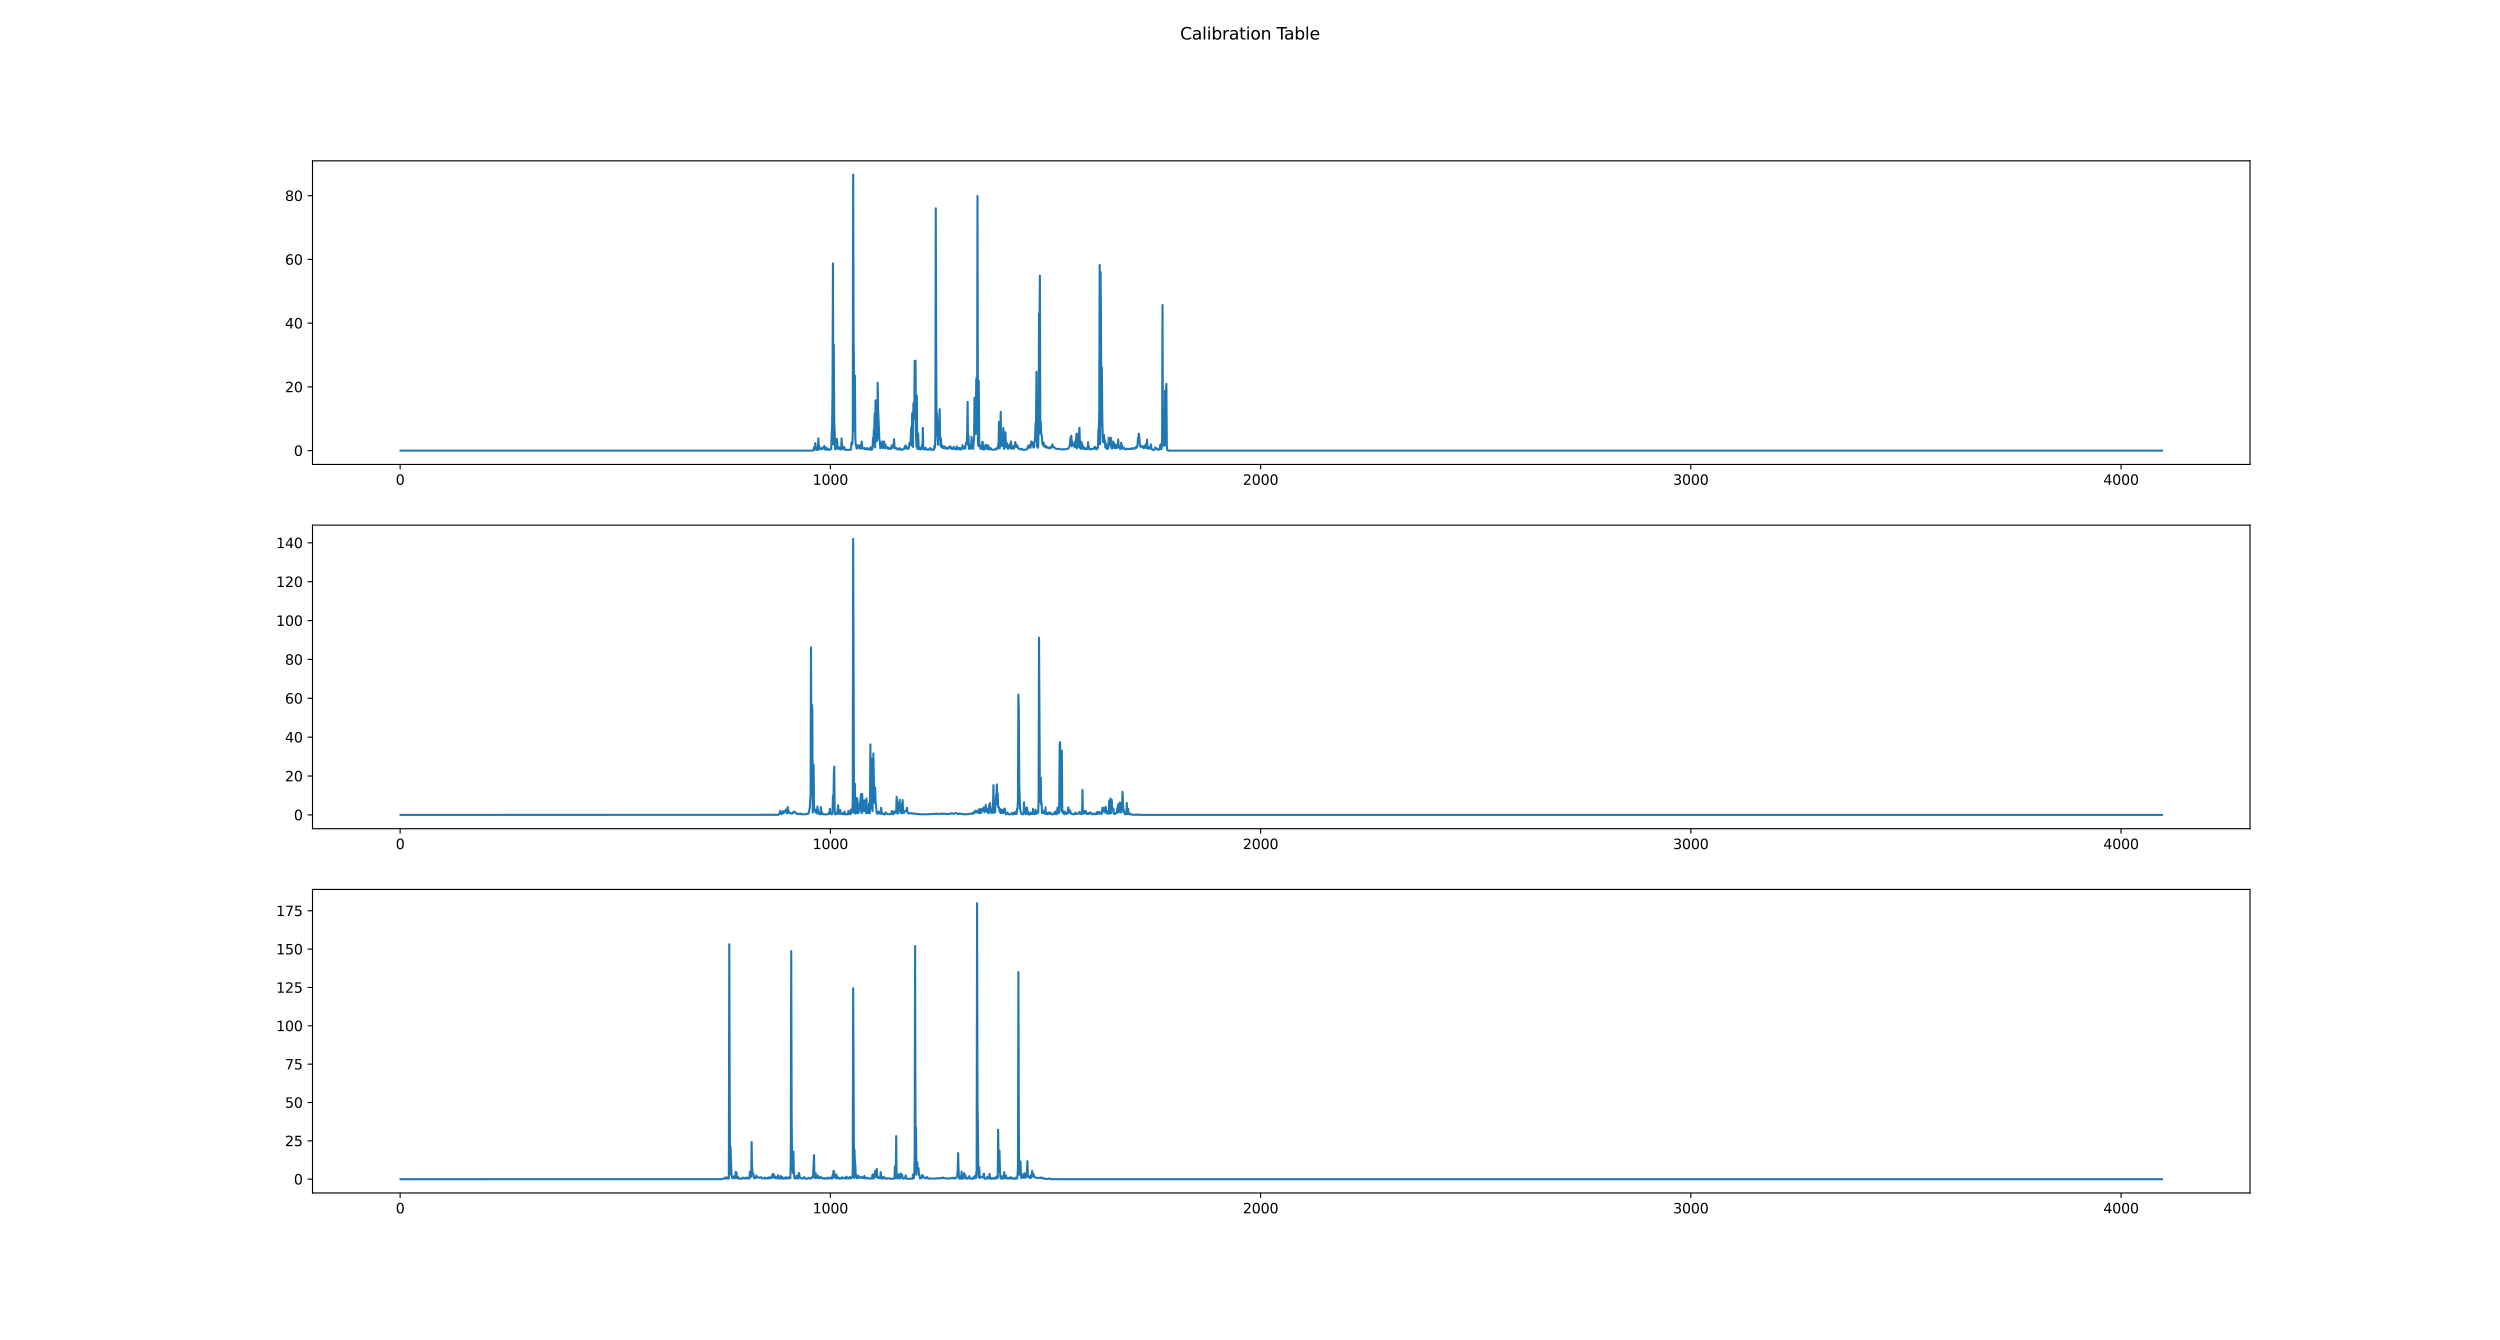 <?xml version="1.0" encoding="utf-8" standalone="no"?>
<!DOCTYPE svg PUBLIC "-//W3C//DTD SVG 1.1//EN"
  "http://www.w3.org/Graphics/SVG/1.1/DTD/svg11.dtd">
<svg height="960.48pt" version="1.1" viewBox="0 0 1791.36 960.48" width="1791.36pt" xmlns="http://www.w3.org/2000/svg" xmlns:xlink="http://www.w3.org/1999/xlink">
 <defs>
  <style type="text/css">*{stroke-linecap:butt;stroke-linejoin:round;}</style>
 </defs>
 <g id="figure_1">
  <g id="patch_1">
   <path d="M 0 960.48 
L 1791.36 960.48 
L 1791.36 0 
L 0 0 
z
" style="fill:#ffffff;"/>
  </g>
  <g id="axes_1">
   <g id="patch_2">
    <path d="M 223.92 332.778 
L 1612.224 332.778 
L 1612.224 115.258 
L 223.92 115.258 
z
" style="fill:#ffffff;"/>
   </g>
   <g id="matplotlib.axis_1">
    <g id="xtick_1">
     <g id="line2d_1">
      <defs>
       <path d="M 0 0 
L 0 3.5 
" id="mf7b2e77ed0" style="stroke:#000000;stroke-width:0.8;"/>
      </defs>
      <g>
       <use style="stroke:#000000;stroke-width:0.8;" x="286.716" xlink:href="#mf7b2e77ed0" y="332.778"/>
      </g>
     </g>
     <g id="text_1">
      <!-- 0 -->
      <g transform="translate(283.535 347.377)scale(0.1 -0.1)">
       <defs>
        <path d="M 2034 4250 
Q 1547 4250 1301 3770 
Q 1056 3291 1056 2328 
Q 1056 1369 1301 889 
Q 1547 409 2034 409 
Q 2525 409 2770 889 
Q 3016 1369 3016 2328 
Q 3016 3291 2770 3770 
Q 2525 4250 2034 4250 
z
M 2034 4750 
Q 2819 4750 3233 4129 
Q 3647 3509 3647 2328 
Q 3647 1150 3233 529 
Q 2819 -91 2034 -91 
Q 1250 -91 836 529 
Q 422 1150 422 2328 
Q 422 3509 836 4129 
Q 1250 4750 2034 4750 
z
" id="DejaVuSans-30" transform="scale(0.016)"/>
       </defs>
       <use xlink:href="#DejaVuSans-30"/>
      </g>
     </g>
    </g>
    <g id="xtick_2">
     <g id="line2d_2">
      <g>
       <use style="stroke:#000000;stroke-width:0.8;" x="594.996" xlink:href="#mf7b2e77ed0" y="332.778"/>
      </g>
     </g>
     <g id="text_2">
      <!-- 1000 -->
      <g transform="translate(582.271 347.377)scale(0.1 -0.1)">
       <defs>
        <path d="M 794 531 
L 1825 531 
L 1825 4091 
L 703 3866 
L 703 4441 
L 1819 4666 
L 2450 4666 
L 2450 531 
L 3481 531 
L 3481 0 
L 794 0 
L 794 531 
z
" id="DejaVuSans-31" transform="scale(0.016)"/>
       </defs>
       <use xlink:href="#DejaVuSans-31"/>
       <use x="63.623" xlink:href="#DejaVuSans-30"/>
       <use x="127.246" xlink:href="#DejaVuSans-30"/>
       <use x="190.869" xlink:href="#DejaVuSans-30"/>
      </g>
     </g>
    </g>
    <g id="xtick_3">
     <g id="line2d_3">
      <g>
       <use style="stroke:#000000;stroke-width:0.8;" x="903.275" xlink:href="#mf7b2e77ed0" y="332.778"/>
      </g>
     </g>
     <g id="text_3">
      <!-- 2000 -->
      <g transform="translate(890.55 347.377)scale(0.1 -0.1)">
       <defs>
        <path d="M 1228 531 
L 3431 531 
L 3431 0 
L 469 0 
L 469 531 
Q 828 903 1448 1529 
Q 2069 2156 2228 2338 
Q 2531 2678 2651 2914 
Q 2772 3150 2772 3378 
Q 2772 3750 2511 3984 
Q 2250 4219 1831 4219 
Q 1534 4219 1204 4116 
Q 875 4013 500 3803 
L 500 4441 
Q 881 4594 1212 4672 
Q 1544 4750 1819 4750 
Q 2544 4750 2975 4387 
Q 3406 4025 3406 3419 
Q 3406 3131 3298 2873 
Q 3191 2616 2906 2266 
Q 2828 2175 2409 1742 
Q 1991 1309 1228 531 
z
" id="DejaVuSans-32" transform="scale(0.016)"/>
       </defs>
       <use xlink:href="#DejaVuSans-32"/>
       <use x="63.623" xlink:href="#DejaVuSans-30"/>
       <use x="127.246" xlink:href="#DejaVuSans-30"/>
       <use x="190.869" xlink:href="#DejaVuSans-30"/>
      </g>
     </g>
    </g>
    <g id="xtick_4">
     <g id="line2d_4">
      <g>
       <use style="stroke:#000000;stroke-width:0.8;" x="1211.554" xlink:href="#mf7b2e77ed0" y="332.778"/>
      </g>
     </g>
     <g id="text_4">
      <!-- 3000 -->
      <g transform="translate(1198.829 347.377)scale(0.1 -0.1)">
       <defs>
        <path d="M 2597 2516 
Q 3050 2419 3304 2112 
Q 3559 1806 3559 1356 
Q 3559 666 3084 287 
Q 2609 -91 1734 -91 
Q 1441 -91 1130 -33 
Q 819 25 488 141 
L 488 750 
Q 750 597 1062 519 
Q 1375 441 1716 441 
Q 2309 441 2620 675 
Q 2931 909 2931 1356 
Q 2931 1769 2642 2001 
Q 2353 2234 1838 2234 
L 1294 2234 
L 1294 2753 
L 1863 2753 
Q 2328 2753 2575 2939 
Q 2822 3125 2822 3475 
Q 2822 3834 2567 4026 
Q 2313 4219 1838 4219 
Q 1578 4219 1281 4162 
Q 984 4106 628 3988 
L 628 4550 
Q 988 4650 1302 4700 
Q 1616 4750 1894 4750 
Q 2613 4750 3031 4423 
Q 3450 4097 3450 3541 
Q 3450 3153 3228 2886 
Q 3006 2619 2597 2516 
z
" id="DejaVuSans-33" transform="scale(0.016)"/>
       </defs>
       <use xlink:href="#DejaVuSans-33"/>
       <use x="63.623" xlink:href="#DejaVuSans-30"/>
       <use x="127.246" xlink:href="#DejaVuSans-30"/>
       <use x="190.869" xlink:href="#DejaVuSans-30"/>
      </g>
     </g>
    </g>
    <g id="xtick_5">
     <g id="line2d_5">
      <g>
       <use style="stroke:#000000;stroke-width:0.8;" x="1519.833" xlink:href="#mf7b2e77ed0" y="332.778"/>
      </g>
     </g>
     <g id="text_5">
      <!-- 4000 -->
      <g transform="translate(1507.108 347.377)scale(0.1 -0.1)">
       <defs>
        <path d="M 2419 4116 
L 825 1625 
L 2419 1625 
L 2419 4116 
z
M 2253 4666 
L 3047 4666 
L 3047 1625 
L 3713 1625 
L 3713 1100 
L 3047 1100 
L 3047 0 
L 2419 0 
L 2419 1100 
L 313 1100 
L 313 1709 
L 2253 4666 
z
" id="DejaVuSans-34" transform="scale(0.016)"/>
       </defs>
       <use xlink:href="#DejaVuSans-34"/>
       <use x="63.623" xlink:href="#DejaVuSans-30"/>
       <use x="127.246" xlink:href="#DejaVuSans-30"/>
       <use x="190.869" xlink:href="#DejaVuSans-30"/>
      </g>
     </g>
    </g>
   </g>
   <g id="matplotlib.axis_2">
    <g id="ytick_1">
     <g id="line2d_6">
      <defs>
       <path d="M 0 0 
L -3.5 0 
" id="m3a349caa04" style="stroke:#000000;stroke-width:0.8;"/>
      </defs>
      <g>
       <use style="stroke:#000000;stroke-width:0.8;" x="223.92" xlink:href="#m3a349caa04" y="322.891"/>
      </g>
     </g>
     <g id="text_6">
      <!-- 0 -->
      <g transform="translate(210.558 326.69)scale(0.1 -0.1)">
       <use xlink:href="#DejaVuSans-30"/>
      </g>
     </g>
    </g>
    <g id="ytick_2">
     <g id="line2d_7">
      <g>
       <use style="stroke:#000000;stroke-width:0.8;" x="223.92" xlink:href="#m3a349caa04" y="277.221"/>
      </g>
     </g>
     <g id="text_7">
      <!-- 20 -->
      <g transform="translate(204.195 281.02)scale(0.1 -0.1)">
       <use xlink:href="#DejaVuSans-32"/>
       <use x="63.623" xlink:href="#DejaVuSans-30"/>
      </g>
     </g>
    </g>
    <g id="ytick_3">
     <g id="line2d_8">
      <g>
       <use style="stroke:#000000;stroke-width:0.8;" x="223.92" xlink:href="#m3a349caa04" y="231.551"/>
      </g>
     </g>
     <g id="text_8">
      <!-- 40 -->
      <g transform="translate(204.195 235.35)scale(0.1 -0.1)">
       <use xlink:href="#DejaVuSans-34"/>
       <use x="63.623" xlink:href="#DejaVuSans-30"/>
      </g>
     </g>
    </g>
    <g id="ytick_4">
     <g id="line2d_9">
      <g>
       <use style="stroke:#000000;stroke-width:0.8;" x="223.92" xlink:href="#m3a349caa04" y="185.881"/>
      </g>
     </g>
     <g id="text_9">
      <!-- 60 -->
      <g transform="translate(204.195 189.681)scale(0.1 -0.1)">
       <defs>
        <path d="M 2113 2584 
Q 1688 2584 1439 2293 
Q 1191 2003 1191 1497 
Q 1191 994 1439 701 
Q 1688 409 2113 409 
Q 2538 409 2786 701 
Q 3034 994 3034 1497 
Q 3034 2003 2786 2293 
Q 2538 2584 2113 2584 
z
M 3366 4563 
L 3366 3988 
Q 3128 4100 2886 4159 
Q 2644 4219 2406 4219 
Q 1781 4219 1451 3797 
Q 1122 3375 1075 2522 
Q 1259 2794 1537 2939 
Q 1816 3084 2150 3084 
Q 2853 3084 3261 2657 
Q 3669 2231 3669 1497 
Q 3669 778 3244 343 
Q 2819 -91 2113 -91 
Q 1303 -91 875 529 
Q 447 1150 447 2328 
Q 447 3434 972 4092 
Q 1497 4750 2381 4750 
Q 2619 4750 2861 4703 
Q 3103 4656 3366 4563 
z
" id="DejaVuSans-36" transform="scale(0.016)"/>
       </defs>
       <use xlink:href="#DejaVuSans-36"/>
       <use x="63.623" xlink:href="#DejaVuSans-30"/>
      </g>
     </g>
    </g>
    <g id="ytick_5">
     <g id="line2d_10">
      <g>
       <use style="stroke:#000000;stroke-width:0.8;" x="223.92" xlink:href="#m3a349caa04" y="140.212"/>
      </g>
     </g>
     <g id="text_10">
      <!-- 80 -->
      <g transform="translate(204.195 144.011)scale(0.1 -0.1)">
       <defs>
        <path d="M 2034 2216 
Q 1584 2216 1326 1975 
Q 1069 1734 1069 1313 
Q 1069 891 1326 650 
Q 1584 409 2034 409 
Q 2484 409 2743 651 
Q 3003 894 3003 1313 
Q 3003 1734 2745 1975 
Q 2488 2216 2034 2216 
z
M 1403 2484 
Q 997 2584 770 2862 
Q 544 3141 544 3541 
Q 544 4100 942 4425 
Q 1341 4750 2034 4750 
Q 2731 4750 3128 4425 
Q 3525 4100 3525 3541 
Q 3525 3141 3298 2862 
Q 3072 2584 2669 2484 
Q 3125 2378 3379 2068 
Q 3634 1759 3634 1313 
Q 3634 634 3220 271 
Q 2806 -91 2034 -91 
Q 1263 -91 848 271 
Q 434 634 434 1313 
Q 434 1759 690 2068 
Q 947 2378 1403 2484 
z
M 1172 3481 
Q 1172 3119 1398 2916 
Q 1625 2713 2034 2713 
Q 2441 2713 2670 2916 
Q 2900 3119 2900 3481 
Q 2900 3844 2670 4047 
Q 2441 4250 2034 4250 
Q 1625 4250 1398 4047 
Q 1172 3844 1172 3481 
z
" id="DejaVuSans-38" transform="scale(0.016)"/>
       </defs>
       <use xlink:href="#DejaVuSans-38"/>
       <use x="63.623" xlink:href="#DejaVuSans-30"/>
      </g>
     </g>
    </g>
   </g>
   <g id="line2d_11">
    <path clip-path="url(#p4f9bede186)" d="M 287.025 322.891 
L 582.356 322.889 
L 582.664 322.506 
L 582.973 322.648 
L 583.281 320.545 
L 583.589 321.28 
L 583.897 321.533 
L 584.206 317.469 
L 584.514 322.172 
L 584.822 320.225 
L 585.131 322.274 
L 585.439 322.473 
L 585.747 322.441 
L 586.055 322.297 
L 586.364 314.056 
L 586.672 320.727 
L 586.98 319.231 
L 587.289 321.97 
L 587.597 321.819 
L 587.905 321.245 
L 588.213 321.663 
L 588.522 321.664 
L 588.83 321.781 
L 589.138 321.675 
L 589.447 320.612 
L 589.755 321.201 
L 590.063 321.077 
L 590.68 319.532 
L 590.988 321.803 
L 591.296 322.176 
L 591.604 320.951 
L 591.913 320.757 
L 592.221 322.198 
L 592.529 322.22 
L 592.838 322.125 
L 593.146 321.432 
L 593.454 322.076 
L 594.071 322.365 
L 594.687 322.235 
L 594.996 322.033 
L 595.304 321.173 
L 595.612 321.657 
L 595.92 310.455 
L 596.229 305.622 
L 596.537 279.965 
L 596.845 188.789 
L 597.153 318.46 
L 597.462 246.777 
L 597.77 302.585 
L 598.078 309.245 
L 598.387 321.82 
L 598.695 321.943 
L 599.003 320.928 
L 599.311 315.251 
L 599.62 314.418 
L 600.236 321.614 
L 600.545 320.778 
L 600.853 321.617 
L 601.161 320.409 
L 601.469 321.135 
L 601.778 321.306 
L 602.086 322.079 
L 602.394 322.066 
L 602.703 321.766 
L 603.011 314.116 
L 603.319 318.297 
L 603.627 320.644 
L 603.936 321.892 
L 604.244 321.529 
L 604.552 320.239 
L 604.86 321.543 
L 605.169 320.727 
L 605.477 322.212 
L 606.094 322.392 
L 608.56 322.313 
L 609.176 322.198 
L 609.485 322.291 
L 609.793 322.089 
L 610.101 317.159 
L 610.409 318.453 
L 610.718 318.533 
L 611.026 311.416 
L 611.334 125.145 
L 611.643 242.062 
L 611.951 266.682 
L 612.259 308.649 
L 612.567 269.151 
L 612.876 313.576 
L 613.184 317.993 
L 613.801 321.572 
L 614.109 320.116 
L 614.417 319.219 
L 614.725 320.726 
L 615.034 319.122 
L 615.342 319.856 
L 615.65 321.117 
L 615.959 320.846 
L 616.267 319.075 
L 616.575 319.305 
L 616.883 321.584 
L 617.5 316.339 
L 617.808 320.028 
L 618.425 321.371 
L 618.733 321.353 
L 619.35 321.699 
L 619.658 321.001 
L 620.274 321.989 
L 620.583 321.542 
L 620.891 321.91 
L 621.199 321.893 
L 621.508 321.054 
L 621.816 321.959 
L 622.432 321.944 
L 623.049 322.199 
L 623.357 322.046 
L 623.665 320.453 
L 623.974 320.964 
L 624.282 322.267 
L 624.59 322.351 
L 624.899 322.019 
L 625.207 321.012 
L 625.515 313.809 
L 625.823 319.497 
L 626.132 307.699 
L 626.44 307.93 
L 626.748 296.093 
L 627.057 320.626 
L 627.365 286.849 
L 627.673 311.076 
L 627.981 316.245 
L 628.29 315.89 
L 628.598 313.864 
L 628.906 274.365 
L 629.215 293.63 
L 630.139 315.384 
L 630.448 316.14 
L 630.756 321.154 
L 631.064 321.076 
L 631.372 317.539 
L 631.681 319.803 
L 631.989 317.256 
L 632.297 316.322 
L 632.606 321.022 
L 632.914 319.989 
L 633.53 316.441 
L 633.839 320.652 
L 634.147 321.29 
L 634.455 318.526 
L 634.764 319.965 
L 635.072 320.695 
L 635.38 320.636 
L 635.688 320.393 
L 635.997 320.914 
L 636.305 321.775 
L 636.613 321.717 
L 636.921 321.03 
L 637.23 321.044 
L 637.538 321.444 
L 638.155 321.744 
L 638.463 321.671 
L 638.771 319.503 
L 639.079 319.311 
L 639.388 320.52 
L 639.696 318.854 
L 640.004 318.598 
L 640.313 320.952 
L 640.621 314.704 
L 640.929 319.812 
L 641.237 321.126 
L 641.546 321.416 
L 641.854 320.932 
L 642.162 320.989 
L 643.087 322.076 
L 643.395 321.875 
L 643.704 321.334 
L 644.32 322.091 
L 644.628 321.87 
L 644.937 321.264 
L 645.245 321.356 
L 645.553 322.279 
L 646.17 322.277 
L 647.403 321.91 
L 647.711 321.33 
L 648.02 321.665 
L 648.328 319.84 
L 648.636 321.21 
L 648.944 319.293 
L 649.253 319.86 
L 649.561 320.155 
L 649.869 321.44 
L 650.486 321.777 
L 650.794 321.16 
L 651.102 321.424 
L 651.719 317.29 
L 652.027 317.019 
L 652.335 318.908 
L 652.952 306.021 
L 653.26 319.191 
L 653.569 296.154 
L 654.185 320.216 
L 654.493 289 
L 655.11 300.507 
L 655.418 258.631 
L 655.727 287.855 
L 656.035 258.462 
L 656.343 310.245 
L 656.651 319.853 
L 656.96 283.48 
L 657.268 321.598 
L 657.884 310.59 
L 658.193 318.659 
L 658.501 321.818 
L 658.809 320.755 
L 659.426 322.036 
L 659.734 322.04 
L 660.351 320.161 
L 660.659 318.689 
L 660.967 321.451 
L 661.276 306.593 
L 661.584 321.555 
L 661.892 322.008 
L 662.2 321.957 
L 662.509 322.054 
L 663.125 320.802 
L 663.433 321.12 
L 663.742 322.054 
L 664.05 322.034 
L 664.358 322.21 
L 664.975 322.301 
L 665.283 322.222 
L 665.591 321.879 
L 665.9 322.025 
L 666.208 321.39 
L 666.516 321.014 
L 666.825 321.306 
L 667.133 322.279 
L 667.749 322.353 
L 668.058 322.285 
L 668.366 322.011 
L 668.674 322.244 
L 668.983 322.302 
L 669.291 322.125 
L 669.599 319.31 
L 669.907 320.813 
L 670.216 312.488 
L 670.524 149.278 
L 670.832 259.27 
L 671.14 310.833 
L 671.449 296.221 
L 671.757 311.121 
L 672.065 318.718 
L 672.374 301.915 
L 672.682 314.371 
L 672.99 308.894 
L 673.298 293.229 
L 673.607 312.624 
L 673.915 319.285 
L 674.223 314.269 
L 674.532 320.348 
L 674.84 318.854 
L 675.148 320.208 
L 675.456 320.923 
L 675.765 320.159 
L 676.073 319.822 
L 676.381 321.208 
L 676.689 320.808 
L 676.998 319.95 
L 677.306 321.2 
L 677.614 320.896 
L 677.923 321.518 
L 678.231 320.901 
L 678.539 320.845 
L 678.847 321.498 
L 679.464 320.636 
L 679.772 321.491 
L 680.697 319.754 
L 681.314 321.143 
L 681.622 320.633 
L 681.93 321.432 
L 682.239 321.865 
L 682.547 321.519 
L 682.855 321.502 
L 683.472 320.115 
L 683.78 321.245 
L 684.088 321.813 
L 684.396 321.601 
L 684.705 322.023 
L 685.013 322.025 
L 685.321 321.529 
L 685.63 319.836 
L 685.938 321.571 
L 686.246 321.059 
L 686.554 321.896 
L 686.863 321.875 
L 687.171 320.901 
L 687.479 321.938 
L 687.788 320.927 
L 688.096 322.039 
L 688.404 322.137 
L 688.712 321.946 
L 689.021 321.319 
L 689.329 321.598 
L 689.637 319.008 
L 689.945 321.25 
L 690.254 321.518 
L 690.562 320.527 
L 690.87 320.17 
L 691.179 321.261 
L 691.487 321.532 
L 691.795 319.954 
L 692.103 317.44 
L 692.412 318.175 
L 692.72 317.244 
L 693.028 310.051 
L 693.337 287.953 
L 693.645 318.807 
L 693.953 312.214 
L 694.261 321.275 
L 694.57 321.75 
L 694.878 321.42 
L 695.186 319.01 
L 695.495 321.203 
L 695.803 321.426 
L 696.111 312.956 
L 696.419 315.362 
L 696.728 318.941 
L 697.036 321.172 
L 697.344 321.631 
L 697.652 316.87 
L 697.961 314.877 
L 698.269 284.953 
L 698.577 304.866 
L 698.886 302.127 
L 699.194 310.991 
L 699.502 272.488 
L 699.81 270.504 
L 700.119 307.485 
L 700.427 140.473 
L 700.735 314.529 
L 701.044 319.619 
L 701.352 273.062 
L 701.66 317.002 
L 701.968 319.63 
L 702.277 319.323 
L 702.585 321.543 
L 703.201 321.614 
L 703.51 321.783 
L 703.818 316.722 
L 704.126 316.533 
L 704.435 321.865 
L 704.743 322.063 
L 705.359 322.101 
L 705.668 321.59 
L 705.976 319.013 
L 706.284 321.528 
L 706.593 318.689 
L 706.901 320.003 
L 707.209 320.261 
L 707.517 321.603 
L 707.826 321.539 
L 708.134 319.108 
L 708.442 322.094 
L 709.059 321.952 
L 709.367 320.892 
L 709.675 321.514 
L 709.984 321.181 
L 710.292 321.999 
L 710.6 322.191 
L 711.833 322.272 
L 712.142 322.251 
L 713.375 321.78 
L 713.683 321.407 
L 713.991 321.505 
L 714.3 322.019 
L 714.608 320.834 
L 714.916 320.766 
L 715.533 317.095 
L 715.841 302.302 
L 716.149 321.322 
L 716.457 320.694 
L 716.766 314.295 
L 717.074 295.066 
L 717.382 317.18 
L 717.691 319.234 
L 717.999 319.337 
L 718.307 318.729 
L 718.615 319.724 
L 718.924 306.629 
L 719.232 311.059 
L 719.54 321.7 
L 720.465 309.736 
L 720.773 320.554 
L 721.082 320.301 
L 721.39 317.342 
L 721.698 318.024 
L 722.007 321.112 
L 722.315 321.646 
L 722.623 321.174 
L 722.931 319.942 
L 723.24 319.324 
L 723.548 318.422 
L 723.856 318.155 
L 724.164 321.207 
L 724.473 316.334 
L 724.781 320.864 
L 725.089 321.55 
L 725.398 321.467 
L 725.706 319.882 
L 726.014 320.968 
L 726.322 321.458 
L 726.631 321.32 
L 726.939 319.381 
L 727.247 318.674 
L 727.556 316.737 
L 727.864 319.899 
L 728.172 320.336 
L 728.48 319.037 
L 728.789 319.001 
L 729.713 321.526 
L 730.022 321.587 
L 730.33 321.418 
L 730.947 321.965 
L 731.255 321.97 
L 731.563 321.745 
L 731.871 321.823 
L 732.18 321.542 
L 732.488 322.13 
L 733.105 322.324 
L 733.413 322.276 
L 733.721 322.355 
L 735.879 321.942 
L 736.187 321.411 
L 736.496 319.783 
L 736.804 320.919 
L 737.112 319.301 
L 737.42 319.067 
L 737.729 320.498 
L 738.037 320.857 
L 738.345 320.882 
L 738.962 316.322 
L 739.27 316.473 
L 739.578 319.228 
L 739.887 317.08 
L 740.503 320.723 
L 740.812 320.679 
L 741.12 316.996 
L 741.428 316.538 
L 741.736 311.909 
L 742.045 303.23 
L 742.353 302.586 
L 742.661 266.491 
L 742.969 319.803 
L 743.278 295.835 
L 743.586 320.847 
L 743.894 320.373 
L 744.203 307.13 
L 744.511 224.631 
L 744.819 239.47 
L 745.127 197.538 
L 745.436 310.591 
L 745.744 302.435 
L 746.052 311.085 
L 746.361 311.313 
L 746.977 318.206 
L 747.285 316.936 
L 747.594 319.447 
L 747.902 317.342 
L 748.21 319.882 
L 748.519 319.154 
L 749.135 320.529 
L 749.443 319.639 
L 749.752 320.041 
L 750.06 320.719 
L 750.368 320.889 
L 750.676 320.417 
L 751.91 321.352 
L 752.218 321.016 
L 752.526 320.373 
L 753.143 320.905 
L 753.451 319.801 
L 753.759 319.792 
L 754.068 318.357 
L 754.376 319.681 
L 754.684 320.463 
L 754.992 320.182 
L 755.301 320.772 
L 755.609 320.589 
L 756.225 321.355 
L 756.534 321.355 
L 756.842 321.622 
L 757.767 321.706 
L 758.075 321.841 
L 758.692 321.667 
L 759 321.547 
L 760.85 322.117 
L 761.466 322.014 
L 761.775 321.849 
L 762.083 321.933 
L 762.391 321.845 
L 763.008 321.903 
L 763.316 321.824 
L 763.932 321.971 
L 765.474 321.368 
L 765.782 321.064 
L 766.09 320.349 
L 766.707 317.967 
L 767.015 313.592 
L 767.324 315.455 
L 767.632 312.234 
L 767.94 319.806 
L 768.248 316.158 
L 768.557 318.471 
L 768.865 317.863 
L 769.173 318.169 
L 769.481 319.405 
L 770.098 320.498 
L 770.406 316.253 
L 770.715 316.911 
L 771.023 315.713 
L 771.331 310.72 
L 771.639 321.26 
L 771.948 320.773 
L 772.256 315.857 
L 772.564 320.297 
L 772.873 311.219 
L 773.181 309.632 
L 773.489 306.556 
L 773.797 319.542 
L 774.106 321.458 
L 774.414 321.641 
L 774.722 316.564 
L 775.031 320.599 
L 775.339 317.807 
L 775.647 321.368 
L 775.955 319.692 
L 776.264 319.755 
L 776.572 321.637 
L 777.188 321.733 
L 777.497 321.151 
L 777.805 321.626 
L 778.113 321.716 
L 778.422 321.95 
L 778.73 321.949 
L 779.038 320.698 
L 779.346 321.679 
L 779.655 316.912 
L 779.963 321.407 
L 780.271 320.166 
L 780.58 321.574 
L 780.888 321.942 
L 781.196 321.951 
L 781.504 322.095 
L 781.813 321.733 
L 782.429 321.695 
L 783.046 321.812 
L 783.354 321.597 
L 783.662 321.615 
L 783.971 320.672 
L 784.279 321.291 
L 784.587 320.163 
L 785.204 321.786 
L 785.512 322.012 
L 785.82 321.975 
L 786.437 320.3 
L 786.745 320.981 
L 787.053 307.604 
L 787.362 308.62 
L 787.67 294.025 
L 787.978 189.886 
L 788.287 318.304 
L 788.595 194.944 
L 788.903 226.076 
L 789.211 305.385 
L 789.52 263.253 
L 789.828 297.69 
L 790.136 313.476 
L 790.444 316.926 
L 790.753 316.898 
L 791.061 311.555 
L 791.369 316.44 
L 791.678 315.248 
L 791.986 320.582 
L 792.602 317.854 
L 792.911 321.402 
L 793.219 321.738 
L 793.527 321.637 
L 793.836 320.395 
L 794.144 321.232 
L 794.452 313.6 
L 794.76 318.92 
L 795.377 316.309 
L 795.685 319.087 
L 795.993 313.719 
L 796.302 320.487 
L 796.61 321.355 
L 797.227 321.174 
L 797.535 316.38 
L 797.843 318.519 
L 798.151 317.452 
L 798.46 320.433 
L 798.768 320.931 
L 799.076 321.114 
L 799.385 318.5 
L 799.693 319.586 
L 800.001 319.471 
L 800.309 321.164 
L 800.618 320.249 
L 800.926 320.375 
L 801.234 314.921 
L 801.543 319.915 
L 801.851 320.068 
L 802.467 321.621 
L 802.776 321.807 
L 803.084 320.016 
L 803.392 317.209 
L 803.7 320.336 
L 804.009 319.264 
L 804.317 321.512 
L 804.625 320.707 
L 804.934 320.911 
L 805.242 320.697 
L 806.167 322.049 
L 806.475 321.837 
L 806.783 321.862 
L 807.092 321.495 
L 807.4 321.784 
L 808.016 321.764 
L 808.325 321.503 
L 808.633 321.796 
L 808.941 321.628 
L 809.249 321.592 
L 809.558 321.799 
L 809.866 321.826 
L 810.174 321.724 
L 810.483 321.391 
L 810.791 321.69 
L 811.099 321.081 
L 811.407 321.554 
L 811.716 321.324 
L 812.024 321.562 
L 812.332 321.24 
L 812.641 321.472 
L 812.949 321.028 
L 813.257 321.256 
L 813.565 320.48 
L 813.874 321.143 
L 814.182 320.638 
L 814.49 320.755 
L 814.799 319.172 
L 815.107 319.662 
L 815.415 313.488 
L 815.723 316.856 
L 816.032 310.735 
L 816.34 312.971 
L 816.648 317.767 
L 816.956 318.352 
L 817.265 320.229 
L 817.573 319.494 
L 817.881 320.197 
L 818.19 319.85 
L 818.806 320.655 
L 819.114 319.906 
L 819.423 321.162 
L 819.731 319.751 
L 820.039 320.93 
L 820.348 319.19 
L 820.656 320.377 
L 820.964 319.893 
L 821.272 317.962 
L 821.581 321.242 
L 821.889 314.998 
L 822.197 321.125 
L 822.505 319.857 
L 822.814 321.496 
L 823.122 320.75 
L 823.43 321.502 
L 823.739 320.551 
L 824.047 321.369 
L 824.355 320.822 
L 824.663 318.42 
L 824.972 320.806 
L 825.28 321.884 
L 826.205 322.439 
L 826.821 322.376 
L 827.438 321.672 
L 827.746 320.69 
L 828.363 321.107 
L 828.671 321.187 
L 828.979 322.007 
L 829.596 321.867 
L 829.904 322.219 
L 830.212 322.297 
L 830.829 321.929 
L 831.137 320.517 
L 831.446 318.517 
L 831.754 321.676 
L 832.062 321.875 
L 832.37 321.088 
L 832.679 315.408 
L 832.987 218.591 
L 833.295 319.024 
L 833.604 317.669 
L 833.912 318.858 
L 834.22 319.451 
L 834.528 319.287 
L 834.837 279.895 
L 835.145 287.909 
L 835.761 275.022 
L 836.07 319.196 
L 836.378 322.432 
L 836.686 322.47 
L 836.995 322.886 
L 839.769 322.891 
L 1549.119 322.891 
L 1549.119 322.891 
" style="fill:none;stroke:#1f77b4;stroke-linecap:square;stroke-width:1.5;"/>
   </g>
   <g id="patch_3">
    <path d="M 223.92 332.778 
L 223.92 115.258 
" style="fill:none;stroke:#000000;stroke-linecap:square;stroke-linejoin:miter;stroke-width:0.8;"/>
   </g>
   <g id="patch_4">
    <path d="M 1612.224 332.778 
L 1612.224 115.258 
" style="fill:none;stroke:#000000;stroke-linecap:square;stroke-linejoin:miter;stroke-width:0.8;"/>
   </g>
   <g id="patch_5">
    <path d="M 223.92 332.778 
L 1612.224 332.778 
" style="fill:none;stroke:#000000;stroke-linecap:square;stroke-linejoin:miter;stroke-width:0.8;"/>
   </g>
   <g id="patch_6">
    <path d="M 223.92 115.258 
L 1612.224 115.258 
" style="fill:none;stroke:#000000;stroke-linecap:square;stroke-linejoin:miter;stroke-width:0.8;"/>
   </g>
  </g>
  <g id="axes_2">
   <g id="patch_7">
    <path d="M 223.92 593.803 
L 1612.224 593.803 
L 1612.224 376.282 
L 223.92 376.282 
z
" style="fill:#ffffff;"/>
   </g>
   <g id="matplotlib.axis_3">
    <g id="xtick_6">
     <g id="line2d_12">
      <g>
       <use style="stroke:#000000;stroke-width:0.8;" x="286.716" xlink:href="#mf7b2e77ed0" y="593.803"/>
      </g>
     </g>
     <g id="text_11">
      <!-- 0 -->
      <g transform="translate(283.535 608.401)scale(0.1 -0.1)">
       <use xlink:href="#DejaVuSans-30"/>
      </g>
     </g>
    </g>
    <g id="xtick_7">
     <g id="line2d_13">
      <g>
       <use style="stroke:#000000;stroke-width:0.8;" x="594.996" xlink:href="#mf7b2e77ed0" y="593.803"/>
      </g>
     </g>
     <g id="text_12">
      <!-- 1000 -->
      <g transform="translate(582.271 608.401)scale(0.1 -0.1)">
       <use xlink:href="#DejaVuSans-31"/>
       <use x="63.623" xlink:href="#DejaVuSans-30"/>
       <use x="127.246" xlink:href="#DejaVuSans-30"/>
       <use x="190.869" xlink:href="#DejaVuSans-30"/>
      </g>
     </g>
    </g>
    <g id="xtick_8">
     <g id="line2d_14">
      <g>
       <use style="stroke:#000000;stroke-width:0.8;" x="903.275" xlink:href="#mf7b2e77ed0" y="593.803"/>
      </g>
     </g>
     <g id="text_13">
      <!-- 2000 -->
      <g transform="translate(890.55 608.401)scale(0.1 -0.1)">
       <use xlink:href="#DejaVuSans-32"/>
       <use x="63.623" xlink:href="#DejaVuSans-30"/>
       <use x="127.246" xlink:href="#DejaVuSans-30"/>
       <use x="190.869" xlink:href="#DejaVuSans-30"/>
      </g>
     </g>
    </g>
    <g id="xtick_9">
     <g id="line2d_15">
      <g>
       <use style="stroke:#000000;stroke-width:0.8;" x="1211.554" xlink:href="#mf7b2e77ed0" y="593.803"/>
      </g>
     </g>
     <g id="text_14">
      <!-- 3000 -->
      <g transform="translate(1198.829 608.401)scale(0.1 -0.1)">
       <use xlink:href="#DejaVuSans-33"/>
       <use x="63.623" xlink:href="#DejaVuSans-30"/>
       <use x="127.246" xlink:href="#DejaVuSans-30"/>
       <use x="190.869" xlink:href="#DejaVuSans-30"/>
      </g>
     </g>
    </g>
    <g id="xtick_10">
     <g id="line2d_16">
      <g>
       <use style="stroke:#000000;stroke-width:0.8;" x="1519.833" xlink:href="#mf7b2e77ed0" y="593.803"/>
      </g>
     </g>
     <g id="text_15">
      <!-- 4000 -->
      <g transform="translate(1507.108 608.401)scale(0.1 -0.1)">
       <use xlink:href="#DejaVuSans-34"/>
       <use x="63.623" xlink:href="#DejaVuSans-30"/>
       <use x="127.246" xlink:href="#DejaVuSans-30"/>
       <use x="190.869" xlink:href="#DejaVuSans-30"/>
      </g>
     </g>
    </g>
   </g>
   <g id="matplotlib.axis_4">
    <g id="ytick_6">
     <g id="line2d_17">
      <g>
       <use style="stroke:#000000;stroke-width:0.8;" x="223.92" xlink:href="#m3a349caa04" y="583.915"/>
      </g>
     </g>
     <g id="text_16">
      <!-- 0 -->
      <g transform="translate(210.558 587.715)scale(0.1 -0.1)">
       <use xlink:href="#DejaVuSans-30"/>
      </g>
     </g>
    </g>
    <g id="ytick_7">
     <g id="line2d_18">
      <g>
       <use style="stroke:#000000;stroke-width:0.8;" x="223.92" xlink:href="#m3a349caa04" y="556.064"/>
      </g>
     </g>
     <g id="text_17">
      <!-- 20 -->
      <g transform="translate(204.195 559.863)scale(0.1 -0.1)">
       <use xlink:href="#DejaVuSans-32"/>
       <use x="63.623" xlink:href="#DejaVuSans-30"/>
      </g>
     </g>
    </g>
    <g id="ytick_8">
     <g id="line2d_19">
      <g>
       <use style="stroke:#000000;stroke-width:0.8;" x="223.92" xlink:href="#m3a349caa04" y="528.213"/>
      </g>
     </g>
     <g id="text_18">
      <!-- 40 -->
      <g transform="translate(204.195 532.012)scale(0.1 -0.1)">
       <use xlink:href="#DejaVuSans-34"/>
       <use x="63.623" xlink:href="#DejaVuSans-30"/>
      </g>
     </g>
    </g>
    <g id="ytick_9">
     <g id="line2d_20">
      <g>
       <use style="stroke:#000000;stroke-width:0.8;" x="223.92" xlink:href="#m3a349caa04" y="500.362"/>
      </g>
     </g>
     <g id="text_19">
      <!-- 60 -->
      <g transform="translate(204.195 504.161)scale(0.1 -0.1)">
       <use xlink:href="#DejaVuSans-36"/>
       <use x="63.623" xlink:href="#DejaVuSans-30"/>
      </g>
     </g>
    </g>
    <g id="ytick_10">
     <g id="line2d_21">
      <g>
       <use style="stroke:#000000;stroke-width:0.8;" x="223.92" xlink:href="#m3a349caa04" y="472.511"/>
      </g>
     </g>
     <g id="text_20">
      <!-- 80 -->
      <g transform="translate(204.195 476.31)scale(0.1 -0.1)">
       <use xlink:href="#DejaVuSans-38"/>
       <use x="63.623" xlink:href="#DejaVuSans-30"/>
      </g>
     </g>
    </g>
    <g id="ytick_11">
     <g id="line2d_22">
      <g>
       <use style="stroke:#000000;stroke-width:0.8;" x="223.92" xlink:href="#m3a349caa04" y="444.66"/>
      </g>
     </g>
     <g id="text_21">
      <!-- 100 -->
      <g transform="translate(197.833 448.459)scale(0.1 -0.1)">
       <use xlink:href="#DejaVuSans-31"/>
       <use x="63.623" xlink:href="#DejaVuSans-30"/>
       <use x="127.246" xlink:href="#DejaVuSans-30"/>
      </g>
     </g>
    </g>
    <g id="ytick_12">
     <g id="line2d_23">
      <g>
       <use style="stroke:#000000;stroke-width:0.8;" x="223.92" xlink:href="#m3a349caa04" y="416.809"/>
      </g>
     </g>
     <g id="text_22">
      <!-- 120 -->
      <g transform="translate(197.833 420.608)scale(0.1 -0.1)">
       <use xlink:href="#DejaVuSans-31"/>
       <use x="63.623" xlink:href="#DejaVuSans-32"/>
       <use x="127.246" xlink:href="#DejaVuSans-30"/>
      </g>
     </g>
    </g>
    <g id="ytick_13">
     <g id="line2d_24">
      <g>
       <use style="stroke:#000000;stroke-width:0.8;" x="223.92" xlink:href="#m3a349caa04" y="388.957"/>
      </g>
     </g>
     <g id="text_23">
      <!-- 140 -->
      <g transform="translate(197.833 392.757)scale(0.1 -0.1)">
       <use xlink:href="#DejaVuSans-31"/>
       <use x="63.623" xlink:href="#DejaVuSans-34"/>
       <use x="127.246" xlink:href="#DejaVuSans-30"/>
      </g>
     </g>
    </g>
   </g>
   <g id="line2d_25">
    <path clip-path="url(#p37f6217a39)" d="M 287.025 583.915 
L 557.694 583.845 
L 558.31 583.199 
L 558.619 582.685 
L 558.927 581.099 
L 559.235 582.291 
L 559.543 582.997 
L 559.852 583.303 
L 560.16 583.339 
L 560.468 582.696 
L 560.777 581.209 
L 561.085 581.347 
L 561.393 582.677 
L 561.701 581.666 
L 562.01 582.134 
L 562.318 581.239 
L 562.626 581.402 
L 563.243 580.005 
L 563.859 582.628 
L 564.168 582.741 
L 564.476 578.281 
L 565.092 582.404 
L 565.401 582.581 
L 565.709 582.273 
L 566.017 582.297 
L 566.326 582.452 
L 566.634 582.952 
L 567.25 583.033 
L 567.559 582.893 
L 567.867 582.905 
L 568.175 582.208 
L 568.484 582.07 
L 568.792 581.544 
L 569.1 581.826 
L 569.408 581.684 
L 570.025 582.555 
L 570.333 582.77 
L 570.641 582.681 
L 570.95 583.04 
L 571.258 582.958 
L 571.566 583.438 
L 571.875 583.18 
L 572.491 583.195 
L 572.799 583.375 
L 573.108 583.381 
L 573.416 582.806 
L 574.033 583.445 
L 574.341 583.442 
L 574.649 583.305 
L 575.266 583.553 
L 575.882 583.451 
L 576.191 583.374 
L 576.807 583.543 
L 577.115 583.49 
L 577.424 583.208 
L 578.04 583.312 
L 578.348 583.159 
L 578.657 583.243 
L 578.965 583.162 
L 579.273 582.795 
L 579.582 581.87 
L 580.198 579.093 
L 580.815 569.585 
L 581.123 463.873 
L 581.431 546.114 
L 581.74 504.83 
L 582.048 507.793 
L 582.356 582.212 
L 582.664 577.828 
L 582.973 547.919 
L 583.281 577.732 
L 583.589 580.828 
L 583.897 580.904 
L 584.206 580.232 
L 584.514 582.263 
L 584.822 582.195 
L 585.131 581.461 
L 585.439 582.761 
L 585.747 577.898 
L 586.364 583.033 
L 586.98 582.054 
L 587.289 583.397 
L 587.597 583.462 
L 587.905 583.379 
L 588.213 578.386 
L 588.522 582.729 
L 588.83 582.001 
L 589.138 583.424 
L 589.447 582.982 
L 589.755 583.367 
L 590.371 583.459 
L 590.988 583.442 
L 591.604 583.63 
L 593.454 583.392 
L 593.762 582.515 
L 594.071 583.196 
L 594.379 582.729 
L 594.687 579.539 
L 594.996 582.272 
L 595.304 582.41 
L 595.612 583.347 
L 595.92 583.511 
L 596.229 583.299 
L 596.537 582.943 
L 596.845 570.302 
L 597.153 579.526 
L 597.462 556.244 
L 597.77 549.32 
L 598.078 580.984 
L 598.387 583.383 
L 598.695 583.471 
L 599.003 583.408 
L 599.62 582.399 
L 599.928 583.271 
L 600.545 577.023 
L 600.853 582.106 
L 601.161 580.916 
L 601.469 583.148 
L 601.778 583.283 
L 602.086 580.462 
L 602.394 583.091 
L 602.703 583.201 
L 603.011 583.165 
L 603.627 583.342 
L 603.936 582.747 
L 604.244 582.47 
L 604.552 583.335 
L 604.86 583.419 
L 605.169 581.516 
L 605.477 583.508 
L 605.785 583.6 
L 606.402 583.427 
L 606.71 583.193 
L 607.327 583.538 
L 607.635 583.495 
L 607.943 580.95 
L 608.252 583.282 
L 608.56 582.348 
L 608.868 583.381 
L 609.176 583.388 
L 609.485 583.282 
L 609.793 580.017 
L 610.101 581.561 
L 610.409 582.278 
L 610.718 581.768 
L 611.026 574.236 
L 611.334 386.169 
L 611.951 582.191 
L 612.259 582.598 
L 612.567 561.617 
L 612.876 582.876 
L 613.184 582.82 
L 613.492 572.126 
L 613.801 581.682 
L 614.109 571.855 
L 614.417 573.822 
L 614.725 582.814 
L 615.034 576.73 
L 615.342 581.946 
L 615.65 576.515 
L 615.959 579.972 
L 616.883 569.105 
L 617.192 582.393 
L 617.5 582.66 
L 617.808 568.886 
L 618.116 579.59 
L 618.425 579.27 
L 618.733 575.945 
L 619.041 581.344 
L 619.35 573.458 
L 619.658 577.748 
L 619.966 577.698 
L 620.274 575.666 
L 620.583 582.7 
L 620.891 572.119 
L 621.199 582.61 
L 621.508 581.559 
L 621.816 577.931 
L 622.124 582.638 
L 622.741 575.57 
L 623.049 582.74 
L 623.357 582.026 
L 623.665 533.38 
L 623.974 579.28 
L 624.282 552.125 
L 624.59 562.978 
L 624.899 543.668 
L 625.207 581.305 
L 625.823 539.845 
L 626.44 575.224 
L 626.748 572.456 
L 627.057 564.327 
L 627.365 574.087 
L 628.29 582.948 
L 628.906 583.079 
L 629.215 581.642 
L 629.523 582.865 
L 629.831 581.741 
L 630.139 581.767 
L 630.448 582.674 
L 630.756 583.223 
L 631.372 578.83 
L 631.681 581.753 
L 631.989 582.977 
L 632.297 582.685 
L 632.606 582.807 
L 632.914 583.441 
L 633.53 583.635 
L 633.839 583.611 
L 634.147 583.386 
L 634.455 582.17 
L 634.764 582.215 
L 635.38 583.008 
L 635.688 583.227 
L 635.997 583.237 
L 636.613 583.481 
L 637.23 583.43 
L 637.846 583.163 
L 638.463 583.21 
L 638.771 582.549 
L 639.079 581.164 
L 639.388 582.474 
L 639.696 582.718 
L 640.004 583.483 
L 640.313 583.334 
L 640.621 581.458 
L 640.929 582.482 
L 641.546 582.394 
L 641.854 581.133 
L 642.162 582.133 
L 642.471 571 
L 642.779 575.563 
L 643.087 582.97 
L 643.395 582.896 
L 643.704 575.38 
L 644.012 577.243 
L 644.32 577.172 
L 644.628 572.986 
L 644.937 580.46 
L 645.245 582.357 
L 645.553 579.823 
L 645.862 582.763 
L 646.17 575.946 
L 646.478 582.596 
L 646.786 573.316 
L 647.095 581.233 
L 647.403 582.195 
L 647.711 582.589 
L 648.02 581.491 
L 648.328 581.341 
L 648.944 581.428 
L 649.253 580.699 
L 649.561 580.497 
L 649.869 578.798 
L 650.177 581.489 
L 650.486 582.341 
L 651.102 582.91 
L 651.719 582.954 
L 652.027 582.725 
L 652.335 582.786 
L 652.644 582.634 
L 653.877 582.789 
L 654.493 583.073 
L 654.802 583.12 
L 655.418 583.035 
L 656.035 583.038 
L 656.96 583.309 
L 657.884 583.324 
L 658.809 583.376 
L 660.042 583.444 
L 661.892 583.472 
L 663.742 583.504 
L 671.449 583.079 
L 671.757 583.201 
L 672.065 583.077 
L 672.374 583.281 
L 672.99 583.285 
L 673.915 583.183 
L 674.223 583.127 
L 674.532 582.938 
L 674.84 583.097 
L 676.073 583.155 
L 676.381 583.022 
L 676.998 583.196 
L 677.614 583.242 
L 678.231 583.333 
L 679.156 583.27 
L 679.772 583.291 
L 681.314 582.954 
L 681.93 582.702 
L 682.239 582.949 
L 682.855 583.042 
L 683.78 583.065 
L 684.396 582.598 
L 685.013 582.592 
L 686.246 583.298 
L 686.554 583.335 
L 687.171 583.185 
L 687.479 582.797 
L 687.788 583 
L 688.712 583.103 
L 689.329 583.321 
L 692.412 583.519 
L 693.337 583.338 
L 693.953 583.333 
L 695.495 582.905 
L 695.803 583.087 
L 696.111 583.122 
L 696.419 582.755 
L 697.036 583.172 
L 697.344 582.679 
L 697.652 581.938 
L 697.961 582.475 
L 698.269 582.719 
L 698.886 580.862 
L 699.194 580.901 
L 700.119 582.209 
L 700.735 580.686 
L 701.044 582.451 
L 701.352 580.783 
L 701.66 579.836 
L 701.968 582.605 
L 702.277 582.731 
L 702.585 582.68 
L 702.893 579.686 
L 703.201 582.123 
L 703.51 580.005 
L 703.818 580.868 
L 704.126 579.608 
L 704.435 579.482 
L 704.743 578.595 
L 705.051 581.145 
L 705.359 581.982 
L 705.668 580.856 
L 705.976 580.225 
L 706.284 576.878 
L 706.593 581.399 
L 706.901 578.986 
L 707.209 579.315 
L 707.517 581.845 
L 707.826 580.685 
L 708.134 582.382 
L 708.442 582.809 
L 708.751 577.921 
L 709.059 576.261 
L 709.367 575.483 
L 709.675 577.8 
L 709.984 581.758 
L 710.292 580.193 
L 710.6 582.617 
L 710.908 580.143 
L 711.217 579.645 
L 711.525 579.762 
L 711.833 562.598 
L 712.142 582.542 
L 712.45 579.018 
L 712.758 581.476 
L 713.066 581.883 
L 713.375 574.45 
L 713.683 570.915 
L 713.991 569.086 
L 714.3 562.089 
L 714.608 576.05 
L 714.916 568.659 
L 715.224 578.381 
L 715.533 578.084 
L 715.841 578.752 
L 716.149 580.986 
L 716.457 581.816 
L 716.766 579.854 
L 717.074 582.629 
L 717.382 582.664 
L 717.691 580.468 
L 717.999 580.198 
L 718.307 582.465 
L 718.924 582.624 
L 719.232 580.392 
L 719.54 579.523 
L 719.849 579.315 
L 720.157 580.485 
L 720.465 582.506 
L 720.773 583.48 
L 721.082 583.453 
L 721.39 582.81 
L 721.698 582.931 
L 722.007 582.188 
L 722.315 583.169 
L 722.623 583.461 
L 723.548 583.495 
L 724.473 583.405 
L 724.781 583.098 
L 725.089 582.453 
L 725.398 583.411 
L 726.014 583.564 
L 726.322 583.429 
L 726.631 582.222 
L 726.939 583.294 
L 727.247 583.371 
L 727.556 582.069 
L 727.864 581.807 
L 728.172 583.197 
L 728.48 583.225 
L 728.789 579.496 
L 729.097 579.596 
L 729.405 573.321 
L 729.713 497.693 
L 730.022 508.627 
L 730.33 560.837 
L 730.947 579.997 
L 731.255 581.519 
L 731.563 582.17 
L 731.871 583.134 
L 732.488 583.508 
L 733.105 583.46 
L 733.413 582.477 
L 733.721 574.927 
L 734.029 579.102 
L 734.338 581.659 
L 734.646 579.194 
L 734.954 583.31 
L 735.263 583.289 
L 735.571 583.136 
L 735.879 578.602 
L 736.187 583.077 
L 736.496 581.481 
L 736.804 583.487 
L 737.42 583.654 
L 738.037 583.423 
L 738.345 582.089 
L 738.654 583.403 
L 738.962 583.378 
L 739.27 582.712 
L 739.578 582.665 
L 739.887 583.264 
L 740.195 579.563 
L 740.503 583.131 
L 740.812 583.235 
L 741.12 582.983 
L 741.428 583.308 
L 741.736 582.7 
L 742.045 580.219 
L 742.353 583.165 
L 742.661 582.968 
L 742.969 582.171 
L 743.278 581.711 
L 743.586 582.417 
L 743.894 582.455 
L 744.203 573.58 
L 744.511 456.953 
L 745.127 568.674 
L 745.436 574.74 
L 745.744 557.287 
L 746.052 576.394 
L 746.361 575.187 
L 746.669 582.734 
L 746.977 580.401 
L 747.285 582.28 
L 747.594 581.447 
L 748.21 582.744 
L 748.519 582.852 
L 748.827 582.776 
L 749.135 578.58 
L 749.443 583.325 
L 749.752 583.299 
L 750.06 582.538 
L 750.368 583.387 
L 750.676 583.42 
L 750.985 583.134 
L 751.293 582.189 
L 751.601 583.059 
L 751.91 583.166 
L 752.218 582.099 
L 752.526 582.887 
L 752.834 582.392 
L 753.143 583.128 
L 753.451 583.498 
L 754.068 583.582 
L 754.376 583.565 
L 754.992 583.206 
L 755.301 582.278 
L 755.609 583.224 
L 755.917 583.17 
L 756.225 581.529 
L 756.534 583.266 
L 756.842 583.449 
L 757.15 583.482 
L 757.459 581.564 
L 757.767 578.746 
L 758.075 581.94 
L 758.383 582.46 
L 758.692 582.681 
L 759 575.067 
L 759.308 532.922 
L 759.617 531.867 
L 759.925 573.483 
L 760.233 575.003 
L 760.541 581.294 
L 760.85 537.881 
L 761.158 580.168 
L 761.466 582.272 
L 761.775 582.49 
L 762.083 581.552 
L 762.391 583.04 
L 762.699 583.391 
L 763.008 581.629 
L 763.316 582.189 
L 763.624 582.315 
L 764.241 583.315 
L 764.549 582.918 
L 764.857 582.835 
L 765.166 581.094 
L 765.474 578.525 
L 765.782 581.383 
L 766.09 582.419 
L 766.399 581.987 
L 766.707 580.684 
L 767.015 581.934 
L 767.324 582.353 
L 767.632 583.214 
L 767.94 583.112 
L 769.173 583.552 
L 769.79 583.416 
L 770.098 582.97 
L 770.406 582.769 
L 770.715 582.296 
L 771.023 583.268 
L 772.256 583.073 
L 772.564 582.876 
L 772.873 583.119 
L 773.181 582.727 
L 773.489 581.731 
L 773.797 582.819 
L 774.106 582.421 
L 774.414 583.138 
L 775.031 583.28 
L 775.339 582.989 
L 775.647 565.998 
L 775.955 583.146 
L 776.264 582.045 
L 776.572 582.754 
L 776.88 582.561 
L 777.188 581.251 
L 777.497 582.759 
L 777.805 582.164 
L 778.113 581.136 
L 778.422 583.082 
L 779.038 582.848 
L 779.346 583.277 
L 779.963 583.235 
L 780.271 582.525 
L 780.58 582.52 
L 780.888 582.923 
L 781.196 582.096 
L 781.504 582.267 
L 781.813 583.061 
L 782.121 582.558 
L 782.429 583.306 
L 783.046 583.556 
L 783.354 583.443 
L 783.662 583.503 
L 783.971 583.374 
L 784.279 582.748 
L 784.587 583.29 
L 784.895 583.429 
L 785.204 583.309 
L 785.512 583.325 
L 785.82 583.144 
L 786.129 581.794 
L 786.437 583.207 
L 787.053 582.416 
L 787.362 581.764 
L 787.67 583.094 
L 787.978 582.847 
L 788.595 582.183 
L 788.903 582.735 
L 789.52 583.176 
L 789.828 579.672 
L 790.136 578.675 
L 790.444 579.45 
L 790.753 581.373 
L 791.061 579.065 
L 791.369 581.811 
L 791.678 581.536 
L 791.986 579.234 
L 792.294 578.066 
L 792.602 582.469 
L 792.911 582.933 
L 793.219 582.639 
L 793.527 581.241 
L 793.836 582.673 
L 794.144 581.898 
L 794.452 583.032 
L 794.76 573.728 
L 795.069 582.954 
L 795.377 579.53 
L 795.685 572.227 
L 795.993 581.963 
L 796.302 582.664 
L 796.61 573.154 
L 796.918 579.189 
L 797.227 578.788 
L 797.535 579.794 
L 797.843 579.897 
L 798.151 583.2 
L 798.46 583.156 
L 799.076 583.245 
L 799.385 582.694 
L 799.693 582.444 
L 800.001 582.661 
L 800.309 582.425 
L 800.618 579.036 
L 800.926 578.631 
L 801.234 576.239 
L 801.543 582.062 
L 801.851 578.006 
L 802.467 574.96 
L 802.776 576.995 
L 803.084 582.262 
L 803.7 575.917 
L 804.009 580.162 
L 804.317 567.375 
L 804.934 581.99 
L 805.242 580.389 
L 805.55 582.074 
L 805.858 582.975 
L 806.167 583.444 
L 806.475 583.534 
L 806.783 583.474 
L 807.092 582.963 
L 807.4 575.351 
L 807.708 583.3 
L 808.016 579.382 
L 808.325 579.447 
L 808.633 583.062 
L 808.941 582.478 
L 809.249 583.483 
L 809.558 583.117 
L 809.866 583.031 
L 810.174 583.494 
L 810.791 583.647 
L 811.716 583.785 
L 812.641 583.853 
L 814.49 583.784 
L 814.799 583.572 
L 815.415 583.841 
L 816.648 583.861 
L 816.956 583.767 
L 817.573 583.854 
L 818.498 583.915 
L 1549.119 583.915 
L 1549.119 583.915 
" style="fill:none;stroke:#1f77b4;stroke-linecap:square;stroke-width:1.5;"/>
   </g>
   <g id="patch_8">
    <path d="M 223.92 593.803 
L 223.92 376.282 
" style="fill:none;stroke:#000000;stroke-linecap:square;stroke-linejoin:miter;stroke-width:0.8;"/>
   </g>
   <g id="patch_9">
    <path d="M 1612.224 593.803 
L 1612.224 376.282 
" style="fill:none;stroke:#000000;stroke-linecap:square;stroke-linejoin:miter;stroke-width:0.8;"/>
   </g>
   <g id="patch_10">
    <path d="M 223.92 593.803 
L 1612.224 593.803 
" style="fill:none;stroke:#000000;stroke-linecap:square;stroke-linejoin:miter;stroke-width:0.8;"/>
   </g>
   <g id="patch_11">
    <path d="M 223.92 376.282 
L 1612.224 376.282 
" style="fill:none;stroke:#000000;stroke-linecap:square;stroke-linejoin:miter;stroke-width:0.8;"/>
   </g>
  </g>
  <g id="axes_3">
   <g id="patch_12">
    <path d="M 223.92 854.827 
L 1612.224 854.827 
L 1612.224 637.307 
L 223.92 637.307 
z
" style="fill:#ffffff;"/>
   </g>
   <g id="matplotlib.axis_5">
    <g id="xtick_11">
     <g id="line2d_26">
      <g>
       <use style="stroke:#000000;stroke-width:0.8;" x="286.716" xlink:href="#mf7b2e77ed0" y="854.827"/>
      </g>
     </g>
     <g id="text_24">
      <!-- 0 -->
      <g transform="translate(283.535 869.426)scale(0.1 -0.1)">
       <use xlink:href="#DejaVuSans-30"/>
      </g>
     </g>
    </g>
    <g id="xtick_12">
     <g id="line2d_27">
      <g>
       <use style="stroke:#000000;stroke-width:0.8;" x="594.996" xlink:href="#mf7b2e77ed0" y="854.827"/>
      </g>
     </g>
     <g id="text_25">
      <!-- 1000 -->
      <g transform="translate(582.271 869.426)scale(0.1 -0.1)">
       <use xlink:href="#DejaVuSans-31"/>
       <use x="63.623" xlink:href="#DejaVuSans-30"/>
       <use x="127.246" xlink:href="#DejaVuSans-30"/>
       <use x="190.869" xlink:href="#DejaVuSans-30"/>
      </g>
     </g>
    </g>
    <g id="xtick_13">
     <g id="line2d_28">
      <g>
       <use style="stroke:#000000;stroke-width:0.8;" x="903.275" xlink:href="#mf7b2e77ed0" y="854.827"/>
      </g>
     </g>
     <g id="text_26">
      <!-- 2000 -->
      <g transform="translate(890.55 869.426)scale(0.1 -0.1)">
       <use xlink:href="#DejaVuSans-32"/>
       <use x="63.623" xlink:href="#DejaVuSans-30"/>
       <use x="127.246" xlink:href="#DejaVuSans-30"/>
       <use x="190.869" xlink:href="#DejaVuSans-30"/>
      </g>
     </g>
    </g>
    <g id="xtick_14">
     <g id="line2d_29">
      <g>
       <use style="stroke:#000000;stroke-width:0.8;" x="1211.554" xlink:href="#mf7b2e77ed0" y="854.827"/>
      </g>
     </g>
     <g id="text_27">
      <!-- 3000 -->
      <g transform="translate(1198.829 869.426)scale(0.1 -0.1)">
       <use xlink:href="#DejaVuSans-33"/>
       <use x="63.623" xlink:href="#DejaVuSans-30"/>
       <use x="127.246" xlink:href="#DejaVuSans-30"/>
       <use x="190.869" xlink:href="#DejaVuSans-30"/>
      </g>
     </g>
    </g>
    <g id="xtick_15">
     <g id="line2d_30">
      <g>
       <use style="stroke:#000000;stroke-width:0.8;" x="1519.833" xlink:href="#mf7b2e77ed0" y="854.827"/>
      </g>
     </g>
     <g id="text_28">
      <!-- 4000 -->
      <g transform="translate(1507.108 869.426)scale(0.1 -0.1)">
       <use xlink:href="#DejaVuSans-34"/>
       <use x="63.623" xlink:href="#DejaVuSans-30"/>
       <use x="127.246" xlink:href="#DejaVuSans-30"/>
       <use x="190.869" xlink:href="#DejaVuSans-30"/>
      </g>
     </g>
    </g>
   </g>
   <g id="matplotlib.axis_6">
    <g id="ytick_14">
     <g id="line2d_31">
      <g>
       <use style="stroke:#000000;stroke-width:0.8;" x="223.92" xlink:href="#m3a349caa04" y="844.94"/>
      </g>
     </g>
     <g id="text_29">
      <!-- 0 -->
      <g transform="translate(210.558 848.739)scale(0.1 -0.1)">
       <use xlink:href="#DejaVuSans-30"/>
      </g>
     </g>
    </g>
    <g id="ytick_15">
     <g id="line2d_32">
      <g>
       <use style="stroke:#000000;stroke-width:0.8;" x="223.92" xlink:href="#m3a349caa04" y="817.463"/>
      </g>
     </g>
     <g id="text_30">
      <!-- 25 -->
      <g transform="translate(204.195 821.263)scale(0.1 -0.1)">
       <defs>
        <path d="M 691 4666 
L 3169 4666 
L 3169 4134 
L 1269 4134 
L 1269 2991 
Q 1406 3038 1543 3061 
Q 1681 3084 1819 3084 
Q 2600 3084 3056 2656 
Q 3513 2228 3513 1497 
Q 3513 744 3044 326 
Q 2575 -91 1722 -91 
Q 1428 -91 1123 -41 
Q 819 9 494 109 
L 494 744 
Q 775 591 1075 516 
Q 1375 441 1709 441 
Q 2250 441 2565 725 
Q 2881 1009 2881 1497 
Q 2881 1984 2565 2268 
Q 2250 2553 1709 2553 
Q 1456 2553 1204 2497 
Q 953 2441 691 2322 
L 691 4666 
z
" id="DejaVuSans-35" transform="scale(0.016)"/>
       </defs>
       <use xlink:href="#DejaVuSans-32"/>
       <use x="63.623" xlink:href="#DejaVuSans-35"/>
      </g>
     </g>
    </g>
    <g id="ytick_16">
     <g id="line2d_33">
      <g>
       <use style="stroke:#000000;stroke-width:0.8;" x="223.92" xlink:href="#m3a349caa04" y="789.987"/>
      </g>
     </g>
     <g id="text_31">
      <!-- 50 -->
      <g transform="translate(204.195 793.786)scale(0.1 -0.1)">
       <use xlink:href="#DejaVuSans-35"/>
       <use x="63.623" xlink:href="#DejaVuSans-30"/>
      </g>
     </g>
    </g>
    <g id="ytick_17">
     <g id="line2d_34">
      <g>
       <use style="stroke:#000000;stroke-width:0.8;" x="223.92" xlink:href="#m3a349caa04" y="762.511"/>
      </g>
     </g>
     <g id="text_32">
      <!-- 75 -->
      <g transform="translate(204.195 766.31)scale(0.1 -0.1)">
       <defs>
        <path d="M 525 4666 
L 3525 4666 
L 3525 4397 
L 1831 0 
L 1172 0 
L 2766 4134 
L 525 4134 
L 525 4666 
z
" id="DejaVuSans-37" transform="scale(0.016)"/>
       </defs>
       <use xlink:href="#DejaVuSans-37"/>
       <use x="63.623" xlink:href="#DejaVuSans-35"/>
      </g>
     </g>
    </g>
    <g id="ytick_18">
     <g id="line2d_35">
      <g>
       <use style="stroke:#000000;stroke-width:0.8;" x="223.92" xlink:href="#m3a349caa04" y="735.034"/>
      </g>
     </g>
     <g id="text_33">
      <!-- 100 -->
      <g transform="translate(197.833 738.833)scale(0.1 -0.1)">
       <use xlink:href="#DejaVuSans-31"/>
       <use x="63.623" xlink:href="#DejaVuSans-30"/>
       <use x="127.246" xlink:href="#DejaVuSans-30"/>
      </g>
     </g>
    </g>
    <g id="ytick_19">
     <g id="line2d_36">
      <g>
       <use style="stroke:#000000;stroke-width:0.8;" x="223.92" xlink:href="#m3a349caa04" y="707.558"/>
      </g>
     </g>
     <g id="text_34">
      <!-- 125 -->
      <g transform="translate(197.833 711.357)scale(0.1 -0.1)">
       <use xlink:href="#DejaVuSans-31"/>
       <use x="63.623" xlink:href="#DejaVuSans-32"/>
       <use x="127.246" xlink:href="#DejaVuSans-35"/>
      </g>
     </g>
    </g>
    <g id="ytick_20">
     <g id="line2d_37">
      <g>
       <use style="stroke:#000000;stroke-width:0.8;" x="223.92" xlink:href="#m3a349caa04" y="680.081"/>
      </g>
     </g>
     <g id="text_35">
      <!-- 150 -->
      <g transform="translate(197.833 683.88)scale(0.1 -0.1)">
       <use xlink:href="#DejaVuSans-31"/>
       <use x="63.623" xlink:href="#DejaVuSans-35"/>
       <use x="127.246" xlink:href="#DejaVuSans-30"/>
      </g>
     </g>
    </g>
    <g id="ytick_21">
     <g id="line2d_38">
      <g>
       <use style="stroke:#000000;stroke-width:0.8;" x="223.92" xlink:href="#m3a349caa04" y="652.605"/>
      </g>
     </g>
     <g id="text_36">
      <!-- 175 -->
      <g transform="translate(197.833 656.404)scale(0.1 -0.1)">
       <use xlink:href="#DejaVuSans-31"/>
       <use x="63.623" xlink:href="#DejaVuSans-37"/>
       <use x="127.246" xlink:href="#DejaVuSans-35"/>
      </g>
     </g>
    </g>
   </g>
   <g id="line2d_39">
    <path clip-path="url(#p31444c8a0e)" d="M 287.025 844.94 
L 517.001 844.936 
L 517.617 844.749 
L 518.542 844.536 
L 518.851 844.287 
L 519.159 844.204 
L 519.467 843.867 
L 519.775 844.462 
L 520.084 844.491 
L 520.392 843.694 
L 520.7 843.562 
L 521.009 844.42 
L 521.933 844.571 
L 522.242 844.413 
L 522.55 676.612 
L 522.858 785.077 
L 523.167 841.461 
L 523.475 821.518 
L 523.783 833.166 
L 524.091 840.217 
L 524.4 842.947 
L 524.708 844.27 
L 525.016 844.368 
L 525.633 843.463 
L 525.941 842.861 
L 526.249 843.234 
L 526.558 844.31 
L 526.866 844.189 
L 527.174 839.715 
L 527.482 844.011 
L 527.791 840.36 
L 528.099 844.262 
L 528.407 843.524 
L 528.716 844.101 
L 529.024 843.548 
L 529.332 844.538 
L 529.64 844.118 
L 529.949 844.553 
L 530.565 844.611 
L 531.49 844.557 
L 531.798 844.189 
L 532.107 844.125 
L 532.415 843.764 
L 532.723 844.402 
L 533.031 844.036 
L 533.34 844.045 
L 533.648 844.385 
L 533.956 844.552 
L 534.573 844.383 
L 534.881 843.663 
L 535.189 843.72 
L 535.498 844.035 
L 535.806 844.13 
L 536.114 844.492 
L 536.731 844.492 
L 537.039 843.979 
L 537.347 839.518 
L 537.656 842.795 
L 537.964 839.857 
L 538.272 843.297 
L 538.58 818.314 
L 538.889 836.105 
L 539.197 840.554 
L 539.505 841.102 
L 539.814 840.943 
L 540.122 843.626 
L 540.43 844.314 
L 540.738 844.132 
L 541.047 843.492 
L 541.355 844.005 
L 541.663 844.073 
L 541.972 842.285 
L 542.588 843.697 
L 542.896 843.575 
L 543.205 843.6 
L 543.513 843.939 
L 543.821 843.923 
L 544.129 843.735 
L 545.054 843.731 
L 545.363 843.451 
L 545.671 844.219 
L 545.979 844.172 
L 546.287 844.414 
L 546.596 844.509 
L 547.521 844.252 
L 547.829 843.739 
L 548.137 844.424 
L 548.445 844.4 
L 548.754 844.551 
L 549.062 844.455 
L 549.37 844.063 
L 549.987 844.441 
L 550.295 844.289 
L 550.603 843.634 
L 550.912 844.4 
L 551.22 844.352 
L 551.528 843.665 
L 551.836 844.064 
L 552.145 843.929 
L 552.453 843.524 
L 552.761 844.207 
L 553.07 843.32 
L 553.378 841.658 
L 553.686 843.548 
L 553.994 841.317 
L 554.303 841.154 
L 554.611 843.35 
L 554.919 844.002 
L 555.228 842.885 
L 555.536 843.126 
L 555.844 844.302 
L 556.152 843.576 
L 556.461 844.427 
L 557.385 842.666 
L 557.694 842.135 
L 558.002 844.472 
L 558.927 844.279 
L 559.235 844.427 
L 559.543 842.723 
L 559.852 844.226 
L 560.16 844.583 
L 560.468 843.413 
L 560.777 844.391 
L 561.085 844.569 
L 561.393 844.504 
L 562.01 843.958 
L 562.626 844.51 
L 562.935 844.329 
L 563.243 843.464 
L 563.551 844.51 
L 563.859 844.534 
L 564.168 844.088 
L 564.784 844.302 
L 565.092 843.537 
L 565.401 844.189 
L 565.709 844.349 
L 566.017 844.203 
L 566.326 844.253 
L 566.634 830.736 
L 566.942 681.554 
L 567.25 802.464 
L 567.559 829.019 
L 567.867 838.828 
L 568.175 840.459 
L 568.484 825.132 
L 568.792 838.092 
L 569.1 843.168 
L 569.408 844.361 
L 569.717 844.33 
L 570.025 844.484 
L 570.641 843.481 
L 570.95 842.509 
L 571.566 844.447 
L 571.875 844.561 
L 572.183 841.794 
L 572.491 840.469 
L 573.108 843.374 
L 573.416 844.086 
L 574.033 844.261 
L 574.341 844.175 
L 574.649 844.245 
L 574.957 844.549 
L 575.574 844.238 
L 576.191 843.408 
L 577.115 844.568 
L 577.732 844.669 
L 578.348 844.523 
L 578.965 844.238 
L 579.273 844.283 
L 579.582 843.879 
L 580.198 844.392 
L 581.123 844.458 
L 581.431 844.177 
L 581.74 843.473 
L 582.048 843.767 
L 582.356 843.767 
L 582.664 841.063 
L 583.281 827.682 
L 583.589 843.025 
L 583.897 844.187 
L 584.206 843.694 
L 584.514 840.709 
L 584.822 843.848 
L 585.131 842.703 
L 585.439 844.094 
L 585.747 843.827 
L 586.055 842.328 
L 586.364 843.875 
L 586.672 843.477 
L 586.98 844.294 
L 587.597 843.637 
L 587.905 843.805 
L 588.213 843.273 
L 588.522 844.171 
L 589.138 844.37 
L 589.755 844.476 
L 590.063 844.026 
L 590.371 844.132 
L 590.68 844.082 
L 590.988 844.572 
L 591.604 844.58 
L 592.221 844.448 
L 592.529 844.398 
L 592.838 843.813 
L 593.454 844.49 
L 593.762 844.343 
L 594.071 843.978 
L 594.379 844.402 
L 594.687 844.347 
L 594.996 843.798 
L 595.92 844.532 
L 596.229 844.481 
L 596.537 842.265 
L 596.845 843.99 
L 597.153 839.172 
L 597.462 838.968 
L 597.77 840.34 
L 598.078 842.504 
L 598.695 844.316 
L 599.003 842.466 
L 599.311 841.689 
L 599.62 843.32 
L 599.928 844.302 
L 600.236 844.368 
L 600.545 843.797 
L 600.853 843.703 
L 601.778 844.662 
L 602.394 844.261 
L 602.703 843.887 
L 603.011 844.362 
L 603.319 844.528 
L 603.627 843.582 
L 603.936 844.11 
L 604.244 843.978 
L 604.552 843.99 
L 604.86 844.131 
L 605.169 843.994 
L 605.477 844.514 
L 605.785 844.602 
L 606.094 844.486 
L 606.402 843.131 
L 606.71 843.301 
L 607.018 844.186 
L 607.635 844.492 
L 608.252 844.394 
L 608.868 843.313 
L 609.485 844.493 
L 610.101 844.15 
L 610.409 843.542 
L 610.718 843.479 
L 611.026 839.403 
L 611.334 708.126 
L 611.951 844.072 
L 612.259 823.763 
L 612.567 832.148 
L 612.876 834.749 
L 613.184 842.846 
L 613.492 843.055 
L 613.801 844.283 
L 614.109 842.185 
L 614.417 844.2 
L 614.725 843.722 
L 615.034 842.599 
L 615.342 843.011 
L 615.65 843.133 
L 615.959 843.727 
L 616.575 844.114 
L 616.883 843.677 
L 617.192 843.56 
L 617.5 843.201 
L 617.808 843.465 
L 618.116 844.107 
L 618.425 844.196 
L 618.733 844.149 
L 619.041 843.893 
L 619.35 842.598 
L 619.658 844.23 
L 619.966 844.178 
L 620.274 844.444 
L 620.583 844.348 
L 620.891 843.813 
L 621.199 844.273 
L 621.508 844.16 
L 621.816 844.416 
L 622.124 844.305 
L 623.049 844.518 
L 623.357 844.29 
L 623.665 844.455 
L 624.59 844.492 
L 624.899 844.146 
L 625.207 841.457 
L 625.515 844.33 
L 625.823 844.535 
L 626.132 844.481 
L 626.44 841.52 
L 626.748 841.546 
L 627.057 838.988 
L 627.365 839.131 
L 627.673 843.372 
L 627.981 841.164 
L 628.29 837.606 
L 628.598 843.724 
L 628.906 842.941 
L 629.215 844.022 
L 629.523 844.082 
L 629.831 843.696 
L 630.139 844.394 
L 630.448 844.325 
L 630.756 843.705 
L 631.064 839.808 
L 631.681 844.474 
L 632.297 844.552 
L 632.606 844.375 
L 632.914 843.389 
L 633.222 843.376 
L 633.53 844.373 
L 633.839 844.425 
L 634.455 843.988 
L 635.072 844.631 
L 635.688 844.367 
L 635.997 844.558 
L 636.305 844.34 
L 636.613 844.4 
L 636.921 844.207 
L 637.846 844.657 
L 638.771 844.682 
L 640.929 844.473 
L 641.237 835.794 
L 641.546 844.207 
L 641.854 842.769 
L 642.162 814.064 
L 642.471 844.056 
L 642.779 842.14 
L 643.087 844.435 
L 643.395 843.111 
L 643.704 842.544 
L 644.012 841.342 
L 644.32 843.943 
L 644.628 844.384 
L 644.937 844.362 
L 645.245 842.056 
L 645.553 840.913 
L 645.862 843.318 
L 646.17 842.777 
L 646.478 841.872 
L 646.786 844.442 
L 647.095 844.584 
L 647.711 844.514 
L 648.328 844.207 
L 648.636 843.709 
L 648.944 842.267 
L 649.253 842.895 
L 649.561 844.574 
L 650.177 844.728 
L 651.102 844.691 
L 652.027 844.564 
L 652.335 844.439 
L 652.644 844.643 
L 653.569 844.7 
L 653.877 844.501 
L 654.185 841.58 
L 654.802 844.29 
L 655.11 841.902 
L 655.418 826.522 
L 655.727 677.872 
L 656.035 829.687 
L 656.343 807.832 
L 656.651 841.681 
L 656.96 833.937 
L 657.268 832.707 
L 657.576 838.725 
L 657.884 839.207 
L 658.193 837.039 
L 658.501 842.206 
L 658.809 841.883 
L 659.118 844.443 
L 659.734 844.101 
L 660.042 844.265 
L 660.351 844.142 
L 660.659 842.499 
L 660.967 841.902 
L 661.276 842.737 
L 661.892 843.611 
L 662.509 844.221 
L 662.817 844.205 
L 663.125 843.954 
L 663.433 844.225 
L 663.742 844.102 
L 664.05 843.404 
L 664.358 844.008 
L 664.667 843.889 
L 664.975 844.449 
L 665.591 844.509 
L 666.516 844.375 
L 666.825 844.503 
L 670.216 844.475 
L 670.524 844.498 
L 670.832 844.336 
L 671.14 844.387 
L 671.449 844.256 
L 672.065 844.461 
L 672.682 844.229 
L 673.607 844.29 
L 673.915 844.15 
L 674.223 844.229 
L 674.532 844.042 
L 674.84 844.137 
L 675.148 843.927 
L 675.456 844.266 
L 675.765 843.682 
L 676.073 844.034 
L 678.539 844.467 
L 679.464 844.468 
L 680.081 844.498 
L 681.005 844.294 
L 681.93 844.176 
L 682.239 844.192 
L 682.547 844.341 
L 682.855 844.011 
L 683.163 843.934 
L 683.472 844.09 
L 683.78 843.939 
L 684.088 844.449 
L 684.705 844.379 
L 685.321 843.79 
L 685.63 842.709 
L 685.938 842.524 
L 686.246 837.879 
L 686.554 826.276 
L 686.863 838.396 
L 687.171 844.378 
L 687.479 844.574 
L 688.096 844.575 
L 688.404 842.763 
L 688.712 844.499 
L 689.021 839.502 
L 689.329 843.382 
L 689.637 844.522 
L 689.945 844.571 
L 690.254 844.174 
L 690.562 844.161 
L 690.87 840.544 
L 691.179 843.679 
L 691.487 843.573 
L 691.795 842.167 
L 692.103 844.505 
L 692.412 844.576 
L 692.72 844.395 
L 693.028 844.433 
L 693.337 844.282 
L 693.645 843.813 
L 693.953 844.254 
L 694.261 844.204 
L 694.57 842.752 
L 695.186 844.455 
L 695.803 844.568 
L 696.419 844.702 
L 697.036 844.615 
L 697.344 843.625 
L 697.652 844.078 
L 697.961 843.887 
L 698.269 844.256 
L 698.577 842.655 
L 698.886 843.111 
L 699.194 844.26 
L 699.502 840.8 
L 699.81 838.668 
L 700.119 647.194 
L 700.427 790.378 
L 700.735 809.335 
L 701.044 843.397 
L 701.352 837.494 
L 701.66 836.418 
L 701.968 844.112 
L 702.585 843.137 
L 703.201 843.616 
L 703.51 843.69 
L 703.818 843.549 
L 704.126 843.531 
L 704.435 843.251 
L 704.743 841.727 
L 705.051 841.041 
L 705.359 844.579 
L 705.976 844.616 
L 706.593 844.565 
L 706.901 844.461 
L 707.209 843.681 
L 707.517 843.324 
L 707.826 844.252 
L 708.134 844.484 
L 708.442 842.944 
L 708.751 844.015 
L 709.059 841.108 
L 709.367 844.119 
L 709.675 844.593 
L 709.984 844.676 
L 710.292 844.581 
L 710.6 844.066 
L 711.217 844.589 
L 711.525 844.548 
L 711.833 844.179 
L 712.142 844.549 
L 712.758 844.639 
L 713.066 844.542 
L 713.375 843.488 
L 713.683 843.881 
L 713.991 843.943 
L 714.3 844.375 
L 714.608 842.291 
L 714.916 843.97 
L 715.224 809.526 
L 715.533 835.092 
L 715.841 839.727 
L 716.149 824.526 
L 716.457 836.278 
L 716.766 842.971 
L 717.074 844.342 
L 717.382 844.534 
L 717.691 844.415 
L 718.307 842.771 
L 718.615 844.557 
L 718.924 844.563 
L 719.232 844.074 
L 719.54 839.933 
L 719.849 843.428 
L 720.157 844.193 
L 720.465 843.602 
L 720.773 842.318 
L 721.082 844.088 
L 721.698 844.587 
L 722.007 844.517 
L 722.315 843.958 
L 722.623 844.331 
L 722.931 844.509 
L 723.548 844.405 
L 723.856 843.557 
L 724.164 843.549 
L 724.473 844.446 
L 725.089 844.307 
L 725.398 843.91 
L 725.706 844.185 
L 726.014 844.632 
L 726.631 844.679 
L 727.247 844.57 
L 727.556 844.308 
L 727.864 843.746 
L 728.172 844.545 
L 728.789 844.371 
L 729.097 842.569 
L 729.405 836.308 
L 729.713 696.531 
L 730.022 805.129 
L 730.33 841.726 
L 730.638 831.657 
L 730.947 835.317 
L 731.255 832.546 
L 731.563 842.422 
L 731.871 844.249 
L 732.18 841.353 
L 732.488 842.152 
L 732.796 843.52 
L 733.105 843.254 
L 733.413 843.92 
L 733.721 843.931 
L 734.029 840.64 
L 734.646 842.358 
L 734.954 843.954 
L 735.263 841.047 
L 735.571 842.794 
L 735.879 838.439 
L 736.187 831.998 
L 736.496 843.134 
L 736.804 842.542 
L 737.112 842.852 
L 737.42 843.793 
L 737.729 843.798 
L 738.037 844.151 
L 738.345 843.585 
L 738.654 842.273 
L 738.962 843.899 
L 739.27 842.862 
L 739.578 838.972 
L 739.887 842.905 
L 740.503 841.113 
L 740.812 842.585 
L 741.12 843.514 
L 741.428 843.417 
L 742.045 843.829 
L 742.661 843.866 
L 742.969 843.9 
L 743.278 844.12 
L 743.894 844.102 
L 744.203 843.931 
L 744.511 844.119 
L 745.744 844.052 
L 746.052 843.624 
L 746.669 844.187 
L 746.977 843.933 
L 747.902 844.674 
L 748.21 844.579 
L 748.519 844.344 
L 748.827 844.406 
L 749.135 844.703 
L 750.06 844.807 
L 751.293 844.669 
L 751.601 844.422 
L 751.91 844.389 
L 752.218 844.803 
L 752.834 844.9 
L 762.083 844.94 
L 1549.119 844.94 
L 1549.119 844.94 
" style="fill:none;stroke:#1f77b4;stroke-linecap:square;stroke-width:1.5;"/>
   </g>
   <g id="patch_13">
    <path d="M 223.92 854.827 
L 223.92 637.307 
" style="fill:none;stroke:#000000;stroke-linecap:square;stroke-linejoin:miter;stroke-width:0.8;"/>
   </g>
   <g id="patch_14">
    <path d="M 1612.224 854.827 
L 1612.224 637.307 
" style="fill:none;stroke:#000000;stroke-linecap:square;stroke-linejoin:miter;stroke-width:0.8;"/>
   </g>
   <g id="patch_15">
    <path d="M 223.92 854.827 
L 1612.224 854.827 
" style="fill:none;stroke:#000000;stroke-linecap:square;stroke-linejoin:miter;stroke-width:0.8;"/>
   </g>
   <g id="patch_16">
    <path d="M 223.92 637.307 
L 1612.224 637.307 
" style="fill:none;stroke:#000000;stroke-linecap:square;stroke-linejoin:miter;stroke-width:0.8;"/>
   </g>
  </g>
  <g id="text_37">
   <!-- Calibration Table -->
   <g transform="translate(845.608 28.328)scale(0.12 -0.12)">
    <defs>
     <path d="M 4122 4306 
L 4122 3641 
Q 3803 3938 3442 4084 
Q 3081 4231 2675 4231 
Q 1875 4231 1450 3742 
Q 1025 3253 1025 2328 
Q 1025 1406 1450 917 
Q 1875 428 2675 428 
Q 3081 428 3442 575 
Q 3803 722 4122 1019 
L 4122 359 
Q 3791 134 3420 21 
Q 3050 -91 2638 -91 
Q 1578 -91 968 557 
Q 359 1206 359 2328 
Q 359 3453 968 4101 
Q 1578 4750 2638 4750 
Q 3056 4750 3426 4639 
Q 3797 4528 4122 4306 
z
" id="DejaVuSans-43" transform="scale(0.016)"/>
     <path d="M 2194 1759 
Q 1497 1759 1228 1600 
Q 959 1441 959 1056 
Q 959 750 1161 570 
Q 1363 391 1709 391 
Q 2188 391 2477 730 
Q 2766 1069 2766 1631 
L 2766 1759 
L 2194 1759 
z
M 3341 1997 
L 3341 0 
L 2766 0 
L 2766 531 
Q 2569 213 2275 61 
Q 1981 -91 1556 -91 
Q 1019 -91 701 211 
Q 384 513 384 1019 
Q 384 1609 779 1909 
Q 1175 2209 1959 2209 
L 2766 2209 
L 2766 2266 
Q 2766 2663 2505 2880 
Q 2244 3097 1772 3097 
Q 1472 3097 1187 3025 
Q 903 2953 641 2809 
L 641 3341 
Q 956 3463 1253 3523 
Q 1550 3584 1831 3584 
Q 2591 3584 2966 3190 
Q 3341 2797 3341 1997 
z
" id="DejaVuSans-61" transform="scale(0.016)"/>
     <path d="M 603 4863 
L 1178 4863 
L 1178 0 
L 603 0 
L 603 4863 
z
" id="DejaVuSans-6c" transform="scale(0.016)"/>
     <path d="M 603 3500 
L 1178 3500 
L 1178 0 
L 603 0 
L 603 3500 
z
M 603 4863 
L 1178 4863 
L 1178 4134 
L 603 4134 
L 603 4863 
z
" id="DejaVuSans-69" transform="scale(0.016)"/>
     <path d="M 3116 1747 
Q 3116 2381 2855 2742 
Q 2594 3103 2138 3103 
Q 1681 3103 1420 2742 
Q 1159 2381 1159 1747 
Q 1159 1113 1420 752 
Q 1681 391 2138 391 
Q 2594 391 2855 752 
Q 3116 1113 3116 1747 
z
M 1159 2969 
Q 1341 3281 1617 3432 
Q 1894 3584 2278 3584 
Q 2916 3584 3314 3078 
Q 3713 2572 3713 1747 
Q 3713 922 3314 415 
Q 2916 -91 2278 -91 
Q 1894 -91 1617 61 
Q 1341 213 1159 525 
L 1159 0 
L 581 0 
L 581 4863 
L 1159 4863 
L 1159 2969 
z
" id="DejaVuSans-62" transform="scale(0.016)"/>
     <path d="M 2631 2963 
Q 2534 3019 2420 3045 
Q 2306 3072 2169 3072 
Q 1681 3072 1420 2755 
Q 1159 2438 1159 1844 
L 1159 0 
L 581 0 
L 581 3500 
L 1159 3500 
L 1159 2956 
Q 1341 3275 1631 3429 
Q 1922 3584 2338 3584 
Q 2397 3584 2469 3576 
Q 2541 3569 2628 3553 
L 2631 2963 
z
" id="DejaVuSans-72" transform="scale(0.016)"/>
     <path d="M 1172 4494 
L 1172 3500 
L 2356 3500 
L 2356 3053 
L 1172 3053 
L 1172 1153 
Q 1172 725 1289 603 
Q 1406 481 1766 481 
L 2356 481 
L 2356 0 
L 1766 0 
Q 1100 0 847 248 
Q 594 497 594 1153 
L 594 3053 
L 172 3053 
L 172 3500 
L 594 3500 
L 594 4494 
L 1172 4494 
z
" id="DejaVuSans-74" transform="scale(0.016)"/>
     <path d="M 1959 3097 
Q 1497 3097 1228 2736 
Q 959 2375 959 1747 
Q 959 1119 1226 758 
Q 1494 397 1959 397 
Q 2419 397 2687 759 
Q 2956 1122 2956 1747 
Q 2956 2369 2687 2733 
Q 2419 3097 1959 3097 
z
M 1959 3584 
Q 2709 3584 3137 3096 
Q 3566 2609 3566 1747 
Q 3566 888 3137 398 
Q 2709 -91 1959 -91 
Q 1206 -91 779 398 
Q 353 888 353 1747 
Q 353 2609 779 3096 
Q 1206 3584 1959 3584 
z
" id="DejaVuSans-6f" transform="scale(0.016)"/>
     <path d="M 3513 2113 
L 3513 0 
L 2938 0 
L 2938 2094 
Q 2938 2591 2744 2837 
Q 2550 3084 2163 3084 
Q 1697 3084 1428 2787 
Q 1159 2491 1159 1978 
L 1159 0 
L 581 0 
L 581 3500 
L 1159 3500 
L 1159 2956 
Q 1366 3272 1645 3428 
Q 1925 3584 2291 3584 
Q 2894 3584 3203 3211 
Q 3513 2838 3513 2113 
z
" id="DejaVuSans-6e" transform="scale(0.016)"/>
     <path id="DejaVuSans-20" transform="scale(0.016)"/>
     <path d="M -19 4666 
L 3928 4666 
L 3928 4134 
L 2272 4134 
L 2272 0 
L 1638 0 
L 1638 4134 
L -19 4134 
L -19 4666 
z
" id="DejaVuSans-54" transform="scale(0.016)"/>
     <path d="M 3597 1894 
L 3597 1613 
L 953 1613 
Q 991 1019 1311 708 
Q 1631 397 2203 397 
Q 2534 397 2845 478 
Q 3156 559 3463 722 
L 3463 178 
Q 3153 47 2828 -22 
Q 2503 -91 2169 -91 
Q 1331 -91 842 396 
Q 353 884 353 1716 
Q 353 2575 817 3079 
Q 1281 3584 2069 3584 
Q 2775 3584 3186 3129 
Q 3597 2675 3597 1894 
z
M 3022 2063 
Q 3016 2534 2758 2815 
Q 2500 3097 2075 3097 
Q 1594 3097 1305 2825 
Q 1016 2553 972 2059 
L 3022 2063 
z
" id="DejaVuSans-65" transform="scale(0.016)"/>
    </defs>
    <use xlink:href="#DejaVuSans-43"/>
    <use x="69.824" xlink:href="#DejaVuSans-61"/>
    <use x="131.104" xlink:href="#DejaVuSans-6c"/>
    <use x="158.887" xlink:href="#DejaVuSans-69"/>
    <use x="186.67" xlink:href="#DejaVuSans-62"/>
    <use x="250.146" xlink:href="#DejaVuSans-72"/>
    <use x="291.26" xlink:href="#DejaVuSans-61"/>
    <use x="352.539" xlink:href="#DejaVuSans-74"/>
    <use x="391.748" xlink:href="#DejaVuSans-69"/>
    <use x="419.531" xlink:href="#DejaVuSans-6f"/>
    <use x="480.713" xlink:href="#DejaVuSans-6e"/>
    <use x="544.092" xlink:href="#DejaVuSans-20"/>
    <use x="575.879" xlink:href="#DejaVuSans-54"/>
    <use x="620.463" xlink:href="#DejaVuSans-61"/>
    <use x="681.742" xlink:href="#DejaVuSans-62"/>
    <use x="745.219" xlink:href="#DejaVuSans-6c"/>
    <use x="773.002" xlink:href="#DejaVuSans-65"/>
   </g>
  </g>
 </g>
 <defs>
  <clipPath id="p4f9bede186">
   <rect height="217.52" width="1388.304" x="223.92" y="115.258"/>
  </clipPath>
  <clipPath id="p37f6217a39">
   <rect height="217.52" width="1388.304" x="223.92" y="376.282"/>
  </clipPath>
  <clipPath id="p31444c8a0e">
   <rect height="217.52" width="1388.304" x="223.92" y="637.307"/>
  </clipPath>
 </defs>
</svg>
